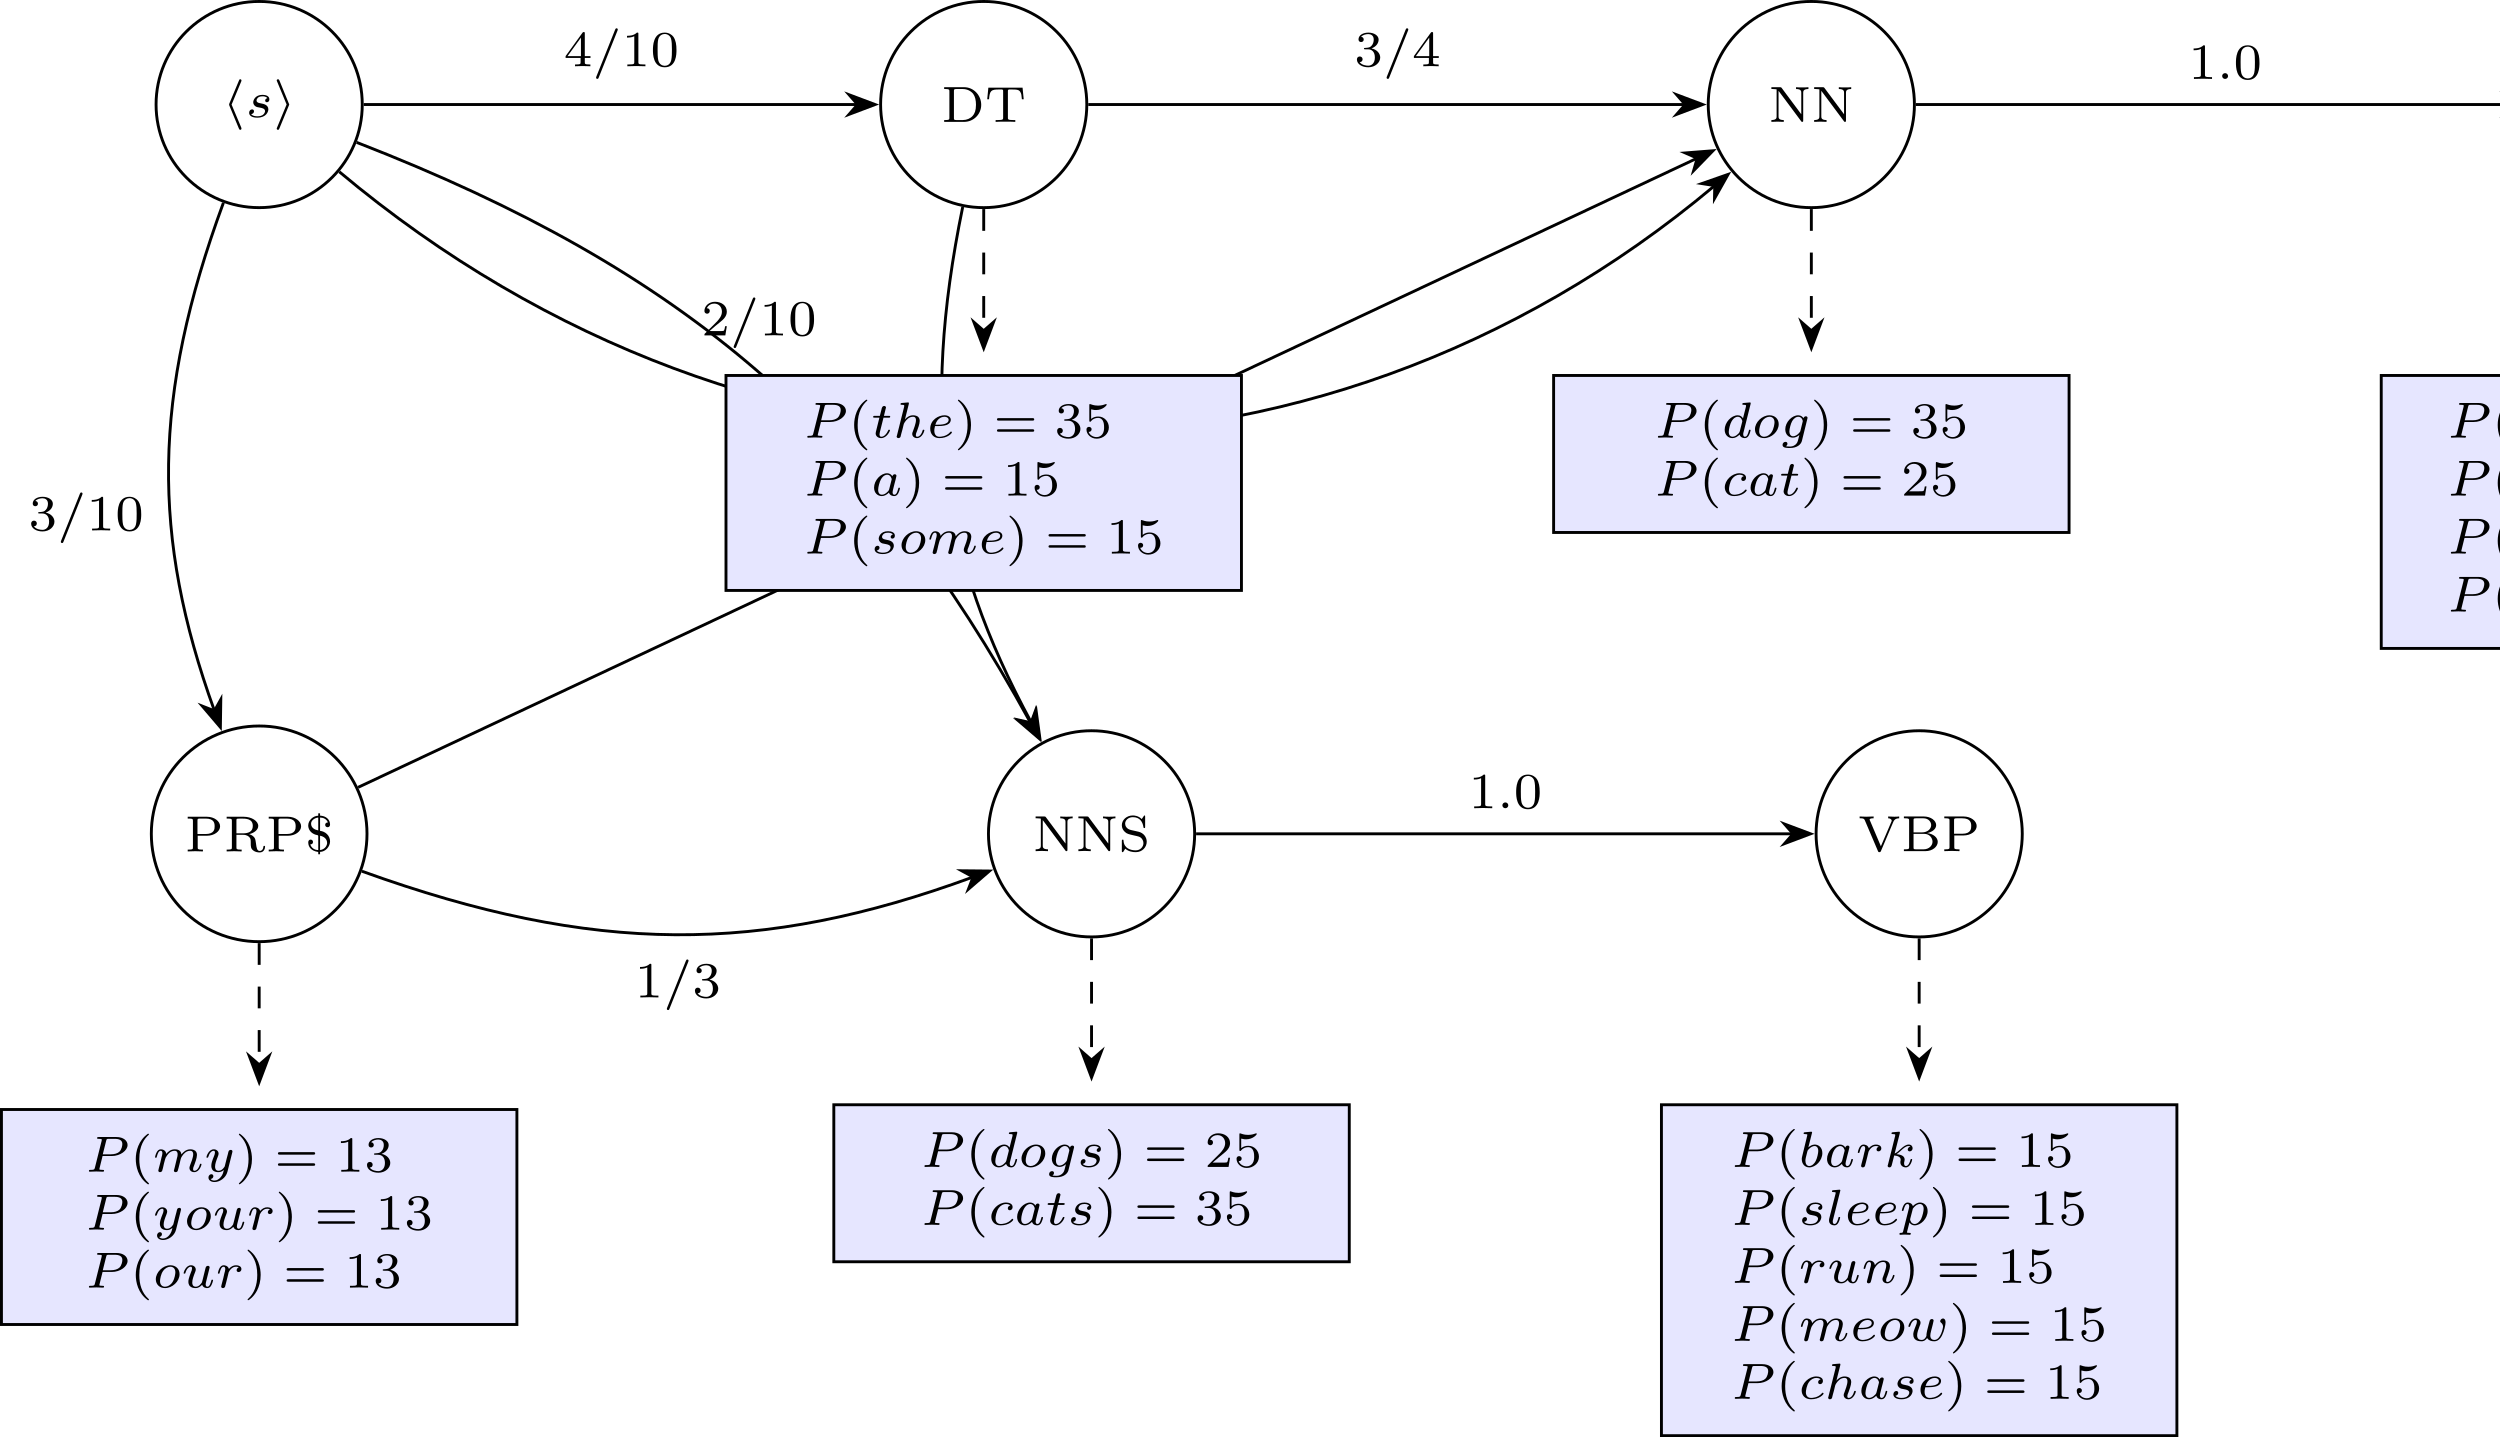 <?xml version="1.0" encoding="UTF-8"?>
<svg xmlns="http://www.w3.org/2000/svg" xmlns:xlink="http://www.w3.org/1999/xlink" width="343.711" height="197.58" viewBox="0 0 343.711 197.58">
<defs>
<g>
<g id="glyph-0-0">
<path d="M 2.641 -4.922 C 2.672 -5.016 2.672 -5.031 2.672 -5.047 C 2.672 -5.156 2.578 -5.219 2.516 -5.219 C 2.391 -5.219 2.359 -5.156 2.328 -5.047 L 1 -1.875 C 0.969 -1.781 0.969 -1.766 0.969 -1.75 C 0.969 -1.719 0.969 -1.703 1 -1.609 L 2.312 1.547 C 2.359 1.656 2.391 1.734 2.516 1.734 C 2.578 1.734 2.672 1.672 2.672 1.562 C 2.672 1.547 2.672 1.531 2.641 1.422 L 1.312 -1.734 Z M 2.641 -4.922 "/>
</g>
<g id="glyph-0-1">
<path d="M 2.203 -1.609 C 2.25 -1.703 2.25 -1.719 2.25 -1.734 C 2.25 -1.781 2.25 -1.781 2.203 -1.875 L 0.906 -5.047 C 0.859 -5.156 0.812 -5.219 0.703 -5.219 C 0.625 -5.219 0.531 -5.156 0.531 -5.047 C 0.531 -5.031 0.531 -5.016 0.578 -4.922 L 1.891 -1.75 L 0.578 1.422 C 0.531 1.531 0.531 1.547 0.531 1.562 C 0.531 1.672 0.625 1.734 0.703 1.734 C 0.828 1.734 0.844 1.656 0.891 1.562 Z M 2.203 -1.609 "/>
</g>
<g id="glyph-1-0">
<path d="M 3 -2.625 C 2.828 -2.578 2.703 -2.438 2.703 -2.297 C 2.703 -2.125 2.844 -2.062 2.938 -2.062 C 3.016 -2.062 3.281 -2.109 3.281 -2.469 C 3.281 -2.922 2.781 -3.078 2.344 -3.078 C 1.266 -3.078 1.062 -2.266 1.062 -2.062 C 1.062 -1.797 1.219 -1.625 1.312 -1.547 C 1.484 -1.406 1.609 -1.375 2.094 -1.297 C 2.25 -1.266 2.688 -1.188 2.688 -0.844 C 2.688 -0.719 2.609 -0.453 2.328 -0.281 C 2.047 -0.125 1.703 -0.125 1.625 -0.125 C 1.344 -0.125 0.953 -0.188 0.781 -0.422 C 1.016 -0.453 1.172 -0.625 1.172 -0.812 C 1.172 -0.984 1.047 -1.078 0.906 -1.078 C 0.703 -1.078 0.5 -0.906 0.5 -0.609 C 0.5 -0.188 0.938 0.062 1.609 0.062 C 2.906 0.062 3.141 -0.812 3.141 -1.078 C 3.141 -1.719 2.438 -1.844 2.172 -1.891 C 2.109 -1.906 1.938 -1.938 1.891 -1.953 C 1.641 -2 1.516 -2.141 1.516 -2.297 C 1.516 -2.453 1.641 -2.641 1.797 -2.75 C 1.984 -2.859 2.219 -2.875 2.344 -2.875 C 2.484 -2.875 2.844 -2.859 3 -2.625 Z M 3 -2.625 "/>
</g>
<g id="glyph-1-1">
<path d="M 2.375 -2.156 L 3.641 -2.156 C 4.812 -2.156 5.812 -2.906 5.812 -3.672 C 5.812 -4.266 5.234 -4.766 4.281 -4.766 L 1.844 -4.766 C 1.703 -4.766 1.625 -4.766 1.625 -4.609 C 1.625 -4.516 1.703 -4.516 1.859 -4.516 C 1.969 -4.516 2 -4.516 2.125 -4.5 C 2.266 -4.484 2.266 -4.469 2.266 -4.391 C 2.266 -4.391 2.266 -4.344 2.25 -4.25 L 1.328 -0.578 C 1.25 -0.297 1.25 -0.25 0.703 -0.25 C 0.578 -0.25 0.5 -0.25 0.5 -0.094 C 0.5 -0.094 0.5 0 0.609 0 C 0.812 0 1.312 -0.031 1.516 -0.031 C 1.625 -0.031 1.875 -0.031 2 -0.016 C 2.125 -0.016 2.312 0 2.438 0 C 2.484 0 2.578 0 2.578 -0.156 C 2.578 -0.25 2.5 -0.25 2.359 -0.25 C 2.359 -0.25 2.219 -0.25 2.094 -0.266 C 1.938 -0.281 1.938 -0.297 1.938 -0.375 C 1.938 -0.375 1.938 -0.422 1.969 -0.516 Z M 2.875 -4.266 C 2.938 -4.484 2.938 -4.516 3.234 -4.516 L 4.047 -4.516 C 4.703 -4.516 5.094 -4.312 5.094 -3.812 C 5.094 -3.609 5.016 -3.047 4.672 -2.734 C 4.422 -2.516 4.016 -2.391 3.516 -2.391 L 2.406 -2.391 Z M 2.875 -4.266 "/>
</g>
<g id="glyph-1-2">
<path d="M 1.719 -2.75 L 2.422 -2.75 C 2.562 -2.75 2.641 -2.75 2.641 -2.906 C 2.641 -3 2.562 -3 2.438 -3 L 1.781 -3 L 2.031 -4.031 C 2.047 -4.062 2.062 -4.109 2.062 -4.125 C 2.062 -4.266 1.953 -4.359 1.812 -4.359 C 1.641 -4.359 1.547 -4.234 1.484 -4.062 C 1.438 -3.875 1.531 -4.219 1.219 -3 L 0.516 -3 C 0.391 -3 0.297 -3 0.297 -2.844 C 0.297 -2.75 0.375 -2.75 0.5 -2.75 L 1.156 -2.75 L 0.75 -1.109 C 0.703 -0.938 0.641 -0.688 0.641 -0.594 C 0.641 -0.188 1 0.062 1.391 0.062 C 2.172 0.062 2.609 -0.906 2.609 -1 C 2.609 -1.094 2.516 -1.094 2.5 -1.094 C 2.406 -1.094 2.406 -1.078 2.344 -0.953 C 2.156 -0.516 1.797 -0.125 1.422 -0.125 C 1.266 -0.125 1.172 -0.219 1.172 -0.469 C 1.172 -0.531 1.203 -0.688 1.219 -0.75 Z M 1.719 -2.75 "/>
</g>
<g id="glyph-1-3">
<path d="M 2.188 -4.625 C 2.188 -4.641 2.203 -4.734 2.203 -4.734 C 2.203 -4.781 2.188 -4.844 2.094 -4.844 C 1.953 -4.844 1.375 -4.781 1.203 -4.766 C 1.156 -4.766 1.047 -4.75 1.047 -4.609 C 1.047 -4.516 1.156 -4.516 1.234 -4.516 C 1.562 -4.516 1.562 -4.453 1.562 -4.406 C 1.562 -4.359 1.547 -4.312 1.547 -4.25 L 0.562 -0.312 C 0.516 -0.188 0.516 -0.172 0.516 -0.156 C 0.516 -0.047 0.609 0.062 0.766 0.062 C 0.844 0.062 0.969 0.031 1.047 -0.109 C 1.062 -0.156 1.125 -0.406 1.156 -0.547 L 1.328 -1.172 C 1.344 -1.281 1.422 -1.547 1.438 -1.641 C 1.5 -1.906 1.5 -1.922 1.641 -2.141 C 1.875 -2.484 2.219 -2.875 2.766 -2.875 C 3.156 -2.875 3.172 -2.562 3.172 -2.391 C 3.172 -1.969 2.875 -1.203 2.766 -0.906 C 2.688 -0.703 2.656 -0.641 2.656 -0.531 C 2.656 -0.156 2.969 0.062 3.312 0.062 C 4.016 0.062 4.328 -0.891 4.328 -1 C 4.328 -1.094 4.234 -1.094 4.203 -1.094 C 4.109 -1.094 4.109 -1.047 4.078 -0.969 C 3.922 -0.406 3.609 -0.125 3.344 -0.125 C 3.188 -0.125 3.156 -0.219 3.156 -0.375 C 3.156 -0.531 3.203 -0.625 3.328 -0.938 C 3.406 -1.156 3.688 -1.891 3.688 -2.281 C 3.688 -2.391 3.688 -2.688 3.438 -2.891 C 3.312 -2.969 3.109 -3.078 2.781 -3.078 C 2.281 -3.078 1.906 -2.797 1.656 -2.5 Z M 2.188 -4.625 "/>
</g>
<g id="glyph-1-4">
<path d="M 1.562 -1.594 C 1.75 -1.594 2.312 -1.609 2.688 -1.734 C 3.203 -1.922 3.297 -2.25 3.297 -2.453 C 3.297 -2.844 2.906 -3.078 2.438 -3.078 C 1.594 -3.078 0.469 -2.438 0.469 -1.234 C 0.469 -0.531 0.906 0.062 1.719 0.062 C 2.906 0.062 3.453 -0.625 3.453 -0.719 C 3.453 -0.766 3.391 -0.844 3.328 -0.844 C 3.297 -0.844 3.281 -0.828 3.219 -0.766 C 2.672 -0.125 1.859 -0.125 1.734 -0.125 C 1.312 -0.125 1.031 -0.406 1.031 -0.969 C 1.031 -1.062 1.031 -1.203 1.125 -1.594 Z M 1.172 -1.781 C 1.469 -2.797 2.234 -2.875 2.438 -2.875 C 2.734 -2.875 3 -2.719 3 -2.453 C 3 -1.781 1.812 -1.781 1.516 -1.781 Z M 1.172 -1.781 "/>
</g>
<g id="glyph-1-5">
<path d="M 2.938 -2.656 C 2.797 -2.891 2.562 -3.078 2.219 -3.078 C 1.328 -3.078 0.422 -2.094 0.422 -1.094 C 0.422 -0.406 0.875 0.062 1.484 0.062 C 1.859 0.062 2.188 -0.141 2.469 -0.422 C 2.594 0 3 0.062 3.188 0.062 C 3.438 0.062 3.609 -0.078 3.734 -0.297 C 3.891 -0.578 3.984 -0.969 3.984 -1 C 3.984 -1.094 3.891 -1.094 3.875 -1.094 C 3.766 -1.094 3.766 -1.062 3.719 -0.875 C 3.625 -0.531 3.5 -0.125 3.203 -0.125 C 3.031 -0.125 2.969 -0.281 2.969 -0.469 C 2.969 -0.578 3.031 -0.844 3.078 -1.016 C 3.125 -1.203 3.203 -1.484 3.234 -1.641 L 3.375 -2.172 C 3.422 -2.359 3.5 -2.688 3.5 -2.719 C 3.5 -2.875 3.375 -2.938 3.266 -2.938 C 3.141 -2.938 2.984 -2.859 2.938 -2.656 Z M 2.5 -0.875 C 2.453 -0.672 2.297 -0.531 2.141 -0.406 C 2.078 -0.344 1.797 -0.125 1.5 -0.125 C 1.234 -0.125 0.984 -0.312 0.984 -0.797 C 0.984 -1.172 1.188 -1.938 1.359 -2.219 C 1.672 -2.781 2.031 -2.875 2.219 -2.875 C 2.703 -2.875 2.844 -2.344 2.844 -2.266 C 2.844 -2.25 2.828 -2.188 2.828 -2.172 Z M 2.5 -0.875 "/>
</g>
<g id="glyph-1-6">
<path d="M 3.703 -1.859 C 3.703 -2.625 3.125 -3.078 2.438 -3.078 C 1.406 -3.078 0.438 -2.109 0.438 -1.156 C 0.438 -0.453 0.938 0.062 1.703 0.062 C 2.703 0.062 3.703 -0.844 3.703 -1.859 Z M 1.703 -0.125 C 1.359 -0.125 1.016 -0.344 1.016 -0.906 C 1.016 -1.188 1.141 -1.875 1.422 -2.266 C 1.719 -2.703 2.125 -2.875 2.438 -2.875 C 2.812 -2.875 3.125 -2.625 3.125 -2.109 C 3.125 -1.938 3.047 -1.25 2.734 -0.766 C 2.469 -0.344 2.062 -0.125 1.703 -0.125 Z M 1.703 -0.125 "/>
</g>
<g id="glyph-1-7">
<path d="M 3.031 -0.562 C 2.984 -0.422 2.922 -0.188 2.922 -0.156 C 2.922 0 3.047 0.062 3.156 0.062 C 3.297 0.062 3.406 -0.016 3.438 -0.078 C 3.469 -0.141 3.531 -0.375 3.562 -0.516 C 3.594 -0.641 3.672 -0.969 3.719 -1.141 C 3.75 -1.297 3.797 -1.453 3.828 -1.609 C 3.906 -1.906 3.906 -1.922 4.047 -2.141 C 4.266 -2.484 4.625 -2.875 5.156 -2.875 C 5.547 -2.875 5.578 -2.562 5.578 -2.391 C 5.578 -1.969 5.281 -1.203 5.156 -0.906 C 5.094 -0.703 5.062 -0.641 5.062 -0.531 C 5.062 -0.156 5.359 0.062 5.719 0.062 C 6.422 0.062 6.719 -0.891 6.719 -1 C 6.719 -1.094 6.641 -1.094 6.609 -1.094 C 6.516 -1.094 6.516 -1.047 6.484 -0.969 C 6.328 -0.406 6.016 -0.125 5.75 -0.125 C 5.594 -0.125 5.562 -0.219 5.562 -0.375 C 5.562 -0.531 5.609 -0.625 5.734 -0.938 C 5.812 -1.156 6.094 -1.891 6.094 -2.281 C 6.094 -2.391 6.094 -2.688 5.844 -2.891 C 5.719 -2.969 5.516 -3.078 5.188 -3.078 C 4.562 -3.078 4.188 -2.656 3.953 -2.375 C 3.906 -2.969 3.406 -3.078 3.047 -3.078 C 2.469 -3.078 2.078 -2.719 1.875 -2.438 C 1.828 -2.922 1.422 -3.078 1.125 -3.078 C 0.828 -3.078 0.672 -2.859 0.578 -2.703 C 0.422 -2.438 0.328 -2.047 0.328 -2 C 0.328 -1.922 0.422 -1.922 0.453 -1.922 C 0.547 -1.922 0.547 -1.938 0.594 -2.125 C 0.703 -2.531 0.844 -2.875 1.109 -2.875 C 1.297 -2.875 1.344 -2.719 1.344 -2.531 C 1.344 -2.406 1.281 -2.141 1.219 -1.953 C 1.172 -1.766 1.109 -1.484 1.078 -1.328 L 0.844 -0.438 C 0.828 -0.344 0.781 -0.172 0.781 -0.156 C 0.781 0 0.906 0.062 1.016 0.062 C 1.141 0.062 1.25 -0.016 1.297 -0.078 C 1.328 -0.141 1.375 -0.375 1.422 -0.516 C 1.453 -0.641 1.531 -0.969 1.562 -1.141 C 1.609 -1.297 1.656 -1.453 1.688 -1.609 C 1.766 -1.891 1.781 -1.953 1.984 -2.234 C 2.172 -2.516 2.5 -2.875 3.031 -2.875 C 3.422 -2.875 3.438 -2.516 3.438 -2.391 C 3.438 -2.219 3.422 -2.125 3.312 -1.734 Z M 3.031 -0.562 "/>
</g>
<g id="glyph-1-8">
<path d="M 3.875 -2.625 C 3.906 -2.719 3.906 -2.734 3.906 -2.781 C 3.906 -2.922 3.797 -3 3.672 -3 C 3.594 -3 3.469 -2.969 3.391 -2.844 C 3.359 -2.797 3.312 -2.578 3.281 -2.438 L 3.125 -1.859 C 3.094 -1.688 2.875 -0.812 2.844 -0.734 C 2.844 -0.734 2.531 -0.125 2 -0.125 C 1.516 -0.125 1.516 -0.578 1.516 -0.703 C 1.516 -1.078 1.672 -1.516 1.891 -2.062 C 1.969 -2.281 2 -2.359 2 -2.484 C 2 -2.812 1.719 -3.078 1.344 -3.078 C 0.641 -3.078 0.328 -2.125 0.328 -2 C 0.328 -1.922 0.422 -1.922 0.453 -1.922 C 0.547 -1.922 0.547 -1.953 0.578 -2.031 C 0.75 -2.609 1.047 -2.875 1.328 -2.875 C 1.438 -2.875 1.5 -2.797 1.5 -2.641 C 1.5 -2.469 1.438 -2.328 1.406 -2.234 C 1.062 -1.375 1 -1.125 1 -0.812 C 1 -0.703 1 -0.375 1.266 -0.141 C 1.484 0.031 1.781 0.062 1.969 0.062 C 2.25 0.062 2.5 -0.031 2.719 -0.25 C 2.641 0.141 2.562 0.438 2.266 0.781 C 2.078 1 1.797 1.219 1.422 1.219 C 1.375 1.219 1.047 1.219 0.906 1 C 1.281 0.953 1.281 0.625 1.281 0.609 C 1.281 0.391 1.078 0.344 1.016 0.344 C 0.844 0.344 0.609 0.484 0.609 0.812 C 0.609 1.156 0.938 1.422 1.438 1.422 C 2.141 1.422 3 0.875 3.219 0 Z M 3.875 -2.625 "/>
</g>
<g id="glyph-1-9">
<path d="M 2.953 -1.125 C 2.906 -0.984 2.844 -0.719 2.844 -0.719 C 2.703 -0.5 2.422 -0.125 2 -0.125 C 1.516 -0.125 1.516 -0.578 1.516 -0.703 C 1.516 -1.109 1.703 -1.609 1.906 -2.125 C 1.953 -2.266 2 -2.359 2 -2.469 C 2 -2.844 1.688 -3.078 1.344 -3.078 C 0.641 -3.078 0.328 -2.125 0.328 -2 C 0.328 -1.922 0.422 -1.922 0.453 -1.922 C 0.547 -1.922 0.547 -1.953 0.578 -2.031 C 0.734 -2.594 1.047 -2.875 1.312 -2.875 C 1.438 -2.875 1.484 -2.797 1.484 -2.641 C 1.484 -2.469 1.438 -2.328 1.359 -2.172 C 0.984 -1.203 0.984 -1 0.984 -0.812 C 0.984 -0.703 0.984 -0.375 1.25 -0.156 C 1.453 0.016 1.719 0.062 1.969 0.062 C 2.406 0.062 2.641 -0.172 2.875 -0.391 C 3.031 0.062 3.484 0.062 3.578 0.062 C 3.812 0.062 4 -0.062 4.125 -0.297 C 4.281 -0.578 4.375 -0.969 4.375 -1 C 4.375 -1.094 4.281 -1.094 4.266 -1.094 C 4.156 -1.094 4.156 -1.062 4.109 -0.875 C 4.016 -0.547 3.891 -0.125 3.594 -0.125 C 3.422 -0.125 3.359 -0.281 3.359 -0.469 C 3.359 -0.578 3.422 -0.844 3.469 -1.016 C 3.516 -1.203 3.594 -1.484 3.625 -1.641 L 3.781 -2.266 C 3.828 -2.438 3.906 -2.75 3.906 -2.781 C 3.906 -2.922 3.797 -3 3.672 -3 C 3.422 -3 3.359 -2.797 3.312 -2.578 Z M 2.953 -1.125 "/>
</g>
<g id="glyph-1-10">
<path d="M 1.641 -1.406 C 1.641 -1.453 1.812 -2.078 1.812 -2.109 C 1.828 -2.172 2.031 -2.516 2.266 -2.688 C 2.328 -2.734 2.516 -2.875 2.828 -2.875 C 2.891 -2.875 3.062 -2.875 3.203 -2.781 C 2.984 -2.719 2.906 -2.516 2.906 -2.391 C 2.906 -2.25 3.016 -2.141 3.172 -2.141 C 3.344 -2.141 3.562 -2.266 3.562 -2.562 C 3.562 -2.922 3.188 -3.078 2.828 -3.078 C 2.469 -3.078 2.156 -2.922 1.844 -2.578 C 1.719 -3 1.297 -3.078 1.125 -3.078 C 0.875 -3.078 0.703 -2.906 0.578 -2.719 C 0.422 -2.453 0.328 -2.047 0.328 -2 C 0.328 -1.922 0.422 -1.922 0.453 -1.922 C 0.547 -1.922 0.547 -1.938 0.594 -2.125 C 0.703 -2.547 0.844 -2.875 1.109 -2.875 C 1.297 -2.875 1.344 -2.719 1.344 -2.531 C 1.344 -2.406 1.281 -2.141 1.219 -1.953 C 1.172 -1.766 1.109 -1.484 1.078 -1.328 L 0.844 -0.438 C 0.828 -0.344 0.781 -0.172 0.781 -0.156 C 0.781 0 0.906 0.062 1.016 0.062 C 1.125 0.062 1.266 0 1.312 -0.125 C 1.328 -0.172 1.406 -0.484 1.453 -0.656 Z M 1.641 -1.406 "/>
</g>
<g id="glyph-1-11">
<path d="M 3.984 -4.625 C 3.984 -4.641 4 -4.734 4 -4.734 C 4 -4.781 3.984 -4.844 3.891 -4.844 C 3.75 -4.844 3.172 -4.781 3 -4.766 C 2.953 -4.766 2.844 -4.75 2.844 -4.609 C 2.844 -4.516 2.953 -4.516 3.031 -4.516 C 3.359 -4.516 3.359 -4.453 3.359 -4.406 C 3.359 -4.359 3.359 -4.312 3.344 -4.25 L 2.938 -2.656 C 2.797 -2.891 2.562 -3.078 2.219 -3.078 C 1.328 -3.078 0.422 -2.094 0.422 -1.094 C 0.422 -0.406 0.875 0.062 1.484 0.062 C 1.859 0.062 2.188 -0.141 2.469 -0.422 C 2.594 0 3 0.062 3.188 0.062 C 3.438 0.062 3.609 -0.078 3.734 -0.297 C 3.891 -0.578 3.984 -0.969 3.984 -1 C 3.984 -1.094 3.891 -1.094 3.875 -1.094 C 3.766 -1.094 3.766 -1.062 3.719 -0.875 C 3.625 -0.531 3.5 -0.125 3.203 -0.125 C 3.031 -0.125 2.969 -0.281 2.969 -0.469 C 2.969 -0.594 2.984 -0.656 3.016 -0.75 Z M 2.5 -0.875 C 2.453 -0.672 2.297 -0.531 2.141 -0.406 C 2.078 -0.344 1.797 -0.125 1.5 -0.125 C 1.234 -0.125 0.984 -0.312 0.984 -0.797 C 0.984 -1.172 1.188 -1.938 1.359 -2.219 C 1.672 -2.781 2.031 -2.875 2.219 -2.875 C 2.703 -2.875 2.844 -2.344 2.844 -2.266 C 2.844 -2.25 2.828 -2.188 2.828 -2.172 Z M 2.5 -0.875 "/>
</g>
<g id="glyph-1-12">
<path d="M 3.703 -2.578 C 3.734 -2.672 3.734 -2.703 3.734 -2.719 C 3.734 -2.875 3.609 -2.938 3.5 -2.938 C 3.344 -2.938 3.203 -2.812 3.172 -2.672 C 3.062 -2.859 2.828 -3.078 2.453 -3.078 C 1.594 -3.078 0.672 -2.141 0.672 -1.141 C 0.672 -0.422 1.156 0 1.734 0 C 2.062 0 2.359 -0.156 2.609 -0.375 L 2.453 0.25 C 2.375 0.547 2.328 0.734 2.062 0.969 C 1.75 1.219 1.453 1.219 1.281 1.219 C 0.969 1.219 0.875 1.203 0.75 1.172 C 0.922 1.094 0.969 0.922 0.969 0.828 C 0.969 0.656 0.844 0.578 0.703 0.578 C 0.5 0.578 0.297 0.734 0.297 1 C 0.297 1.422 0.906 1.422 1.297 1.422 C 2.391 1.422 2.844 0.859 2.953 0.469 Z M 2.75 -0.922 C 2.719 -0.828 2.719 -0.812 2.594 -0.672 C 2.359 -0.375 2.016 -0.188 1.75 -0.188 C 1.406 -0.188 1.234 -0.5 1.234 -0.859 C 1.234 -1.156 1.422 -1.938 1.609 -2.25 C 1.891 -2.734 2.219 -2.875 2.453 -2.875 C 2.953 -2.875 3.078 -2.359 3.078 -2.281 C 3.078 -2.266 3.078 -2.266 3.062 -2.188 Z M 2.75 -0.922 "/>
</g>
<g id="glyph-1-13">
<path d="M 3.047 -2.672 C 2.797 -2.625 2.703 -2.438 2.703 -2.281 C 2.703 -2.094 2.844 -2.016 2.969 -2.016 C 3.125 -2.016 3.359 -2.125 3.359 -2.469 C 3.359 -2.938 2.828 -3.078 2.453 -3.078 C 1.406 -3.078 0.438 -2.109 0.438 -1.141 C 0.438 -0.547 0.844 0.062 1.719 0.062 C 2.906 0.062 3.453 -0.625 3.453 -0.719 C 3.453 -0.766 3.391 -0.844 3.328 -0.844 C 3.297 -0.844 3.281 -0.828 3.219 -0.766 C 2.672 -0.125 1.859 -0.125 1.734 -0.125 C 1.234 -0.125 1.016 -0.469 1.016 -0.906 C 1.016 -1.094 1.109 -1.859 1.469 -2.344 C 1.734 -2.688 2.094 -2.875 2.453 -2.875 C 2.547 -2.875 2.875 -2.859 3.047 -2.672 Z M 3.047 -2.672 "/>
</g>
<g id="glyph-1-14">
<path d="M 1.844 -4.625 C 1.844 -4.641 1.875 -4.734 1.875 -4.734 C 1.875 -4.781 1.844 -4.844 1.75 -4.844 C 1.609 -4.844 1.031 -4.781 0.859 -4.766 C 0.812 -4.766 0.703 -4.75 0.703 -4.609 C 0.703 -4.516 0.812 -4.516 0.891 -4.516 C 1.219 -4.516 1.219 -4.453 1.219 -4.406 C 1.219 -4.359 1.156 -4.078 1.109 -3.922 L 0.953 -3.281 C 0.891 -3.031 0.516 -1.516 0.5 -1.422 C 0.453 -1.25 0.453 -1.156 0.453 -1.078 C 0.453 -0.375 0.906 0.062 1.484 0.062 C 2.359 0.062 3.281 -0.875 3.281 -1.906 C 3.281 -2.719 2.719 -3.078 2.234 -3.078 C 1.875 -3.078 1.562 -2.875 1.359 -2.688 Z M 1.484 -0.125 C 1.156 -0.125 0.953 -0.422 0.953 -0.844 C 0.953 -1.094 1.016 -1.328 1.219 -2.125 C 1.25 -2.25 1.25 -2.266 1.391 -2.422 C 1.656 -2.719 1.969 -2.875 2.219 -2.875 C 2.484 -2.875 2.719 -2.672 2.719 -2.203 C 2.719 -1.922 2.578 -1.203 2.359 -0.797 C 2.188 -0.453 1.844 -0.125 1.484 -0.125 Z M 1.484 -0.125 "/>
</g>
<g id="glyph-1-15">
<path d="M 2.188 -4.625 C 2.188 -4.641 2.203 -4.734 2.203 -4.734 C 2.203 -4.781 2.188 -4.844 2.094 -4.844 C 1.953 -4.844 1.375 -4.781 1.203 -4.766 C 1.156 -4.766 1.047 -4.75 1.047 -4.609 C 1.047 -4.516 1.156 -4.516 1.234 -4.516 C 1.562 -4.516 1.562 -4.453 1.562 -4.406 C 1.562 -4.359 1.547 -4.312 1.547 -4.25 L 0.562 -0.312 C 0.516 -0.188 0.516 -0.172 0.516 -0.156 C 0.516 -0.047 0.609 0.062 0.766 0.062 C 0.953 0.062 1.031 -0.062 1.078 -0.219 C 1.094 -0.25 1.391 -1.484 1.422 -1.578 C 1.922 -1.531 2.312 -1.359 2.312 -1 C 2.312 -0.969 2.312 -0.938 2.297 -0.859 C 2.266 -0.766 2.266 -0.719 2.266 -0.641 C 2.266 -0.156 2.672 0.062 3.016 0.062 C 3.688 0.062 3.891 -0.984 3.891 -1 C 3.891 -1.094 3.812 -1.094 3.781 -1.094 C 3.688 -1.094 3.672 -1.047 3.641 -0.922 C 3.562 -0.625 3.375 -0.125 3.031 -0.125 C 2.844 -0.125 2.781 -0.297 2.781 -0.484 C 2.781 -0.609 2.781 -0.625 2.828 -0.797 C 2.844 -0.828 2.859 -0.938 2.859 -1.016 C 2.859 -1.641 2.031 -1.734 1.734 -1.75 C 1.938 -1.875 2.188 -2.109 2.312 -2.219 C 2.672 -2.547 3.016 -2.875 3.406 -2.875 C 3.484 -2.875 3.578 -2.859 3.641 -2.781 C 3.344 -2.734 3.281 -2.5 3.281 -2.391 C 3.281 -2.25 3.391 -2.141 3.547 -2.141 C 3.75 -2.141 3.953 -2.297 3.953 -2.578 C 3.953 -2.812 3.781 -3.078 3.422 -3.078 C 3.016 -3.078 2.656 -2.781 2.297 -2.453 C 2 -2.188 1.781 -1.969 1.484 -1.844 Z M 2.188 -4.625 "/>
</g>
<g id="glyph-1-16">
<path d="M 1.969 -4.625 C 1.969 -4.641 2 -4.734 2 -4.734 C 2 -4.781 1.969 -4.844 1.875 -4.844 C 1.734 -4.844 1.156 -4.781 0.984 -4.766 C 0.938 -4.766 0.844 -4.75 0.844 -4.609 C 0.844 -4.516 0.938 -4.516 1.016 -4.516 C 1.359 -4.516 1.359 -4.453 1.359 -4.406 C 1.359 -4.359 1.344 -4.312 1.328 -4.25 L 0.453 -0.812 C 0.438 -0.734 0.438 -0.656 0.438 -0.594 C 0.438 -0.141 0.828 0.062 1.156 0.062 C 1.328 0.062 1.547 0.016 1.719 -0.297 C 1.875 -0.562 1.969 -0.969 1.969 -1 C 1.969 -1.094 1.875 -1.094 1.859 -1.094 C 1.75 -1.094 1.734 -1.047 1.719 -0.922 C 1.625 -0.578 1.484 -0.125 1.188 -0.125 C 1 -0.125 0.953 -0.297 0.953 -0.469 C 0.953 -0.547 0.969 -0.672 1 -0.75 Z M 1.969 -4.625 "/>
</g>
<g id="glyph-1-17">
<path d="M 0.516 0.844 C 0.469 1.047 0.453 1.094 0.188 1.094 C 0.094 1.094 0 1.094 0 1.25 C 0 1.328 0.062 1.359 0.094 1.359 C 0.266 1.359 0.5 1.328 0.688 1.328 C 0.922 1.328 1.188 1.359 1.422 1.359 C 1.484 1.359 1.562 1.328 1.562 1.203 C 1.562 1.094 1.469 1.094 1.375 1.094 C 1.219 1.094 1.031 1.094 1.031 1.016 C 1.031 0.984 1.094 0.797 1.109 0.703 C 1.203 0.328 1.297 -0.047 1.375 -0.344 C 1.453 -0.203 1.672 0.062 2.094 0.062 C 2.938 0.062 3.875 -0.875 3.875 -1.906 C 3.875 -2.719 3.312 -3.078 2.844 -3.078 C 2.406 -3.078 2.031 -2.781 1.844 -2.578 C 1.734 -2.984 1.344 -3.078 1.125 -3.078 C 0.859 -3.078 0.688 -2.891 0.578 -2.703 C 0.438 -2.469 0.328 -2.047 0.328 -2 C 0.328 -1.922 0.422 -1.922 0.453 -1.922 C 0.547 -1.922 0.547 -1.938 0.594 -2.125 C 0.703 -2.531 0.844 -2.875 1.109 -2.875 C 1.297 -2.875 1.344 -2.719 1.344 -2.531 C 1.344 -2.453 1.328 -2.375 1.312 -2.328 Z M 1.844 -2.234 C 2.25 -2.781 2.594 -2.875 2.812 -2.875 C 3.094 -2.875 3.328 -2.672 3.328 -2.203 C 3.328 -1.922 3.172 -1.203 2.969 -0.797 C 2.781 -0.453 2.453 -0.125 2.094 -0.125 C 1.594 -0.125 1.469 -0.656 1.469 -0.734 C 1.469 -0.766 1.484 -0.812 1.484 -0.844 Z M 1.844 -2.234 "/>
</g>
<g id="glyph-1-18">
<path d="M 0.844 -0.438 C 0.828 -0.344 0.781 -0.172 0.781 -0.156 C 0.781 0 0.906 0.062 1.016 0.062 C 1.141 0.062 1.25 -0.016 1.297 -0.078 C 1.328 -0.141 1.375 -0.375 1.422 -0.516 C 1.453 -0.641 1.531 -0.969 1.562 -1.141 C 1.609 -1.297 1.656 -1.453 1.688 -1.609 C 1.766 -1.891 1.781 -1.953 1.984 -2.234 C 2.172 -2.516 2.5 -2.875 3.031 -2.875 C 3.422 -2.875 3.438 -2.516 3.438 -2.391 C 3.438 -1.969 3.141 -1.203 3.031 -0.906 C 2.953 -0.703 2.922 -0.641 2.922 -0.531 C 2.922 -0.156 3.219 0.062 3.578 0.062 C 4.281 0.062 4.578 -0.891 4.578 -1 C 4.578 -1.094 4.5 -1.094 4.469 -1.094 C 4.375 -1.094 4.375 -1.047 4.344 -0.969 C 4.188 -0.406 3.875 -0.125 3.609 -0.125 C 3.453 -0.125 3.422 -0.219 3.422 -0.375 C 3.422 -0.531 3.469 -0.625 3.594 -0.938 C 3.672 -1.156 3.953 -1.891 3.953 -2.281 C 3.953 -2.953 3.422 -3.078 3.047 -3.078 C 2.469 -3.078 2.078 -2.719 1.875 -2.438 C 1.828 -2.922 1.422 -3.078 1.125 -3.078 C 0.828 -3.078 0.672 -2.859 0.578 -2.703 C 0.422 -2.438 0.328 -2.047 0.328 -2 C 0.328 -1.922 0.422 -1.922 0.453 -1.922 C 0.547 -1.922 0.547 -1.938 0.594 -2.125 C 0.703 -2.531 0.844 -2.875 1.109 -2.875 C 1.297 -2.875 1.344 -2.719 1.344 -2.531 C 1.344 -2.406 1.281 -2.141 1.219 -1.953 C 1.172 -1.766 1.109 -1.484 1.078 -1.328 Z M 0.844 -0.438 "/>
</g>
<g id="glyph-1-19">
<path d="M 3.672 -2.219 C 3.719 -2.406 3.797 -2.75 3.797 -2.781 C 3.797 -2.922 3.688 -3 3.562 -3 C 3.438 -3 3.312 -2.922 3.266 -2.797 C 3.25 -2.75 3.172 -2.453 3.125 -2.281 C 3.031 -1.875 3.031 -1.875 2.922 -1.484 C 2.844 -1.094 2.828 -1.031 2.812 -0.844 C 2.844 -0.703 2.781 -0.562 2.625 -0.359 C 2.531 -0.25 2.391 -0.125 2.156 -0.125 C 1.875 -0.125 1.531 -0.219 1.531 -0.766 C 1.531 -1.125 1.719 -1.641 1.859 -2 C 1.984 -2.297 2 -2.359 2 -2.484 C 2 -2.812 1.719 -3.078 1.344 -3.078 C 0.641 -3.078 0.328 -2.125 0.328 -2 C 0.328 -1.922 0.422 -1.922 0.453 -1.922 C 0.547 -1.922 0.547 -1.953 0.578 -2.031 C 0.75 -2.609 1.047 -2.875 1.328 -2.875 C 1.438 -2.875 1.5 -2.797 1.5 -2.641 C 1.5 -2.469 1.438 -2.328 1.406 -2.234 C 1 -1.219 1 -1.078 1 -0.859 C 1 -0.031 1.75 0.062 2.125 0.062 C 2.266 0.062 2.594 0.062 2.906 -0.391 C 3.078 -0.078 3.453 0.062 3.875 0.062 C 4.5 0.062 4.812 -0.469 4.953 -0.75 C 5.25 -1.344 5.438 -2.203 5.438 -2.531 C 5.438 -3.047 5.141 -3.078 5.094 -3.078 C 4.906 -3.078 4.703 -2.891 4.703 -2.703 C 4.703 -2.594 4.781 -2.531 4.828 -2.5 C 5 -2.359 5.094 -2.156 5.094 -1.938 C 5.094 -1.844 4.797 -0.125 3.906 -0.125 C 3.344 -0.125 3.344 -0.625 3.344 -0.75 C 3.344 -0.938 3.375 -1.047 3.469 -1.438 Z M 3.672 -2.219 "/>
</g>
<g id="glyph-2-0">
<path d="M 0.406 -4.766 L 0.406 -4.516 L 0.578 -4.516 C 1.109 -4.516 1.125 -4.438 1.125 -4.188 L 1.125 -0.562 C 1.125 -0.328 1.109 -0.25 0.578 -0.25 L 0.406 -0.25 L 0.406 0 L 3.156 0 C 4.438 0 5.5 -1.031 5.5 -2.344 C 5.5 -3.672 4.453 -4.766 3.156 -4.766 Z M 2.094 -0.25 C 1.766 -0.25 1.75 -0.312 1.75 -0.516 L 1.75 -4.234 C 1.75 -4.453 1.766 -4.516 2.094 -4.516 L 2.953 -4.516 C 3.547 -4.516 4.062 -4.266 4.391 -3.859 C 4.672 -3.484 4.781 -2.953 4.781 -2.344 C 4.781 -1.531 4.578 -1.109 4.328 -0.828 C 4.016 -0.469 3.516 -0.25 2.969 -0.25 Z M 2.094 -0.25 "/>
</g>
<g id="glyph-2-1">
<path d="M 5.188 -4.703 L 0.484 -4.703 L 0.328 -3.109 L 0.578 -3.109 C 0.672 -4.312 0.875 -4.453 1.938 -4.453 C 2.078 -4.453 2.281 -4.453 2.359 -4.453 C 2.516 -4.422 2.516 -4.344 2.516 -4.188 L 2.516 -0.578 C 2.516 -0.344 2.516 -0.25 1.781 -0.25 L 1.484 -0.25 L 1.484 0 C 1.828 -0.031 2.484 -0.031 2.844 -0.031 C 3.203 -0.031 3.844 -0.031 4.188 0 L 4.188 -0.25 L 3.891 -0.25 C 3.172 -0.25 3.172 -0.344 3.172 -0.578 L 3.172 -4.188 C 3.172 -4.344 3.172 -4.422 3.328 -4.453 C 3.391 -4.453 3.594 -4.453 3.734 -4.453 C 4.125 -4.453 4.422 -4.453 4.672 -4.328 C 4.984 -4.125 5.031 -3.688 5.031 -3.656 L 5.094 -3.109 L 5.344 -3.109 Z M 5.188 -4.703 "/>
</g>
<g id="glyph-2-2">
<path d="M 1.812 -4.656 C 1.734 -4.75 1.734 -4.766 1.594 -4.766 L 0.391 -4.766 L 0.391 -4.516 L 0.594 -4.516 C 0.906 -4.516 1.078 -4.469 1.109 -4.469 L 1.109 -0.75 C 1.109 -0.562 1.109 -0.25 0.391 -0.25 L 0.391 0 C 0.672 -0.016 0.953 -0.031 1.234 -0.031 C 1.531 -0.031 1.812 -0.016 2.094 0 L 2.094 -0.25 C 1.375 -0.25 1.375 -0.562 1.375 -0.75 L 1.375 -4.266 L 4.469 -0.109 C 4.531 0 4.547 0 4.625 0 C 4.766 0 4.766 -0.062 4.766 -0.188 L 4.766 -4 C 4.766 -4.188 4.766 -4.516 5.484 -4.516 L 5.484 -4.766 C 5.188 -4.734 4.906 -4.734 4.625 -4.734 C 4.344 -4.734 4.062 -4.734 3.781 -4.766 L 3.781 -4.516 C 4.5 -4.516 4.5 -4.188 4.5 -4 L 4.5 -1.047 Z M 1.812 -4.656 "/>
</g>
<g id="glyph-2-3">
<path d="M 1.781 -2.156 L 3.047 -2.156 C 4.062 -2.156 4.859 -2.75 4.859 -3.453 C 4.859 -4.141 4.078 -4.766 3.047 -4.766 L 0.406 -4.766 L 0.406 -4.516 L 0.578 -4.516 C 1.109 -4.516 1.125 -4.438 1.125 -4.188 L 1.125 -0.562 C 1.125 -0.328 1.109 -0.25 0.578 -0.25 L 0.406 -0.25 L 0.406 0 C 0.75 -0.016 1.203 -0.031 1.453 -0.031 C 1.703 -0.031 2.156 -0.016 2.5 0 L 2.5 -0.25 L 2.328 -0.25 C 1.797 -0.25 1.781 -0.328 1.781 -0.562 Z M 2.875 -4.516 C 4.047 -4.516 4.109 -3.859 4.109 -3.453 C 4.109 -3.141 4.109 -2.391 2.875 -2.391 L 1.75 -2.391 L 1.75 -4.234 C 1.75 -4.453 1.766 -4.516 2.094 -4.516 Z M 2.875 -4.516 "/>
</g>
<g id="glyph-2-4">
<path d="M 3.5 -2.375 C 4.125 -2.516 4.75 -2.938 4.75 -3.5 C 4.75 -4.188 3.828 -4.766 2.75 -4.766 L 0.406 -4.766 L 0.406 -4.516 L 0.578 -4.516 C 1.109 -4.516 1.125 -4.438 1.125 -4.188 L 1.125 -0.562 C 1.125 -0.328 1.109 -0.25 0.578 -0.25 L 0.406 -0.25 L 0.406 0 C 0.406 0 1.156 -0.031 1.438 -0.031 C 1.734 -0.031 2.125 -0.016 2.469 0 L 2.469 -0.25 L 2.312 -0.25 C 1.766 -0.25 1.75 -0.328 1.75 -0.562 L 1.75 -2.281 L 2.688 -2.281 C 2.812 -2.281 3.172 -2.281 3.484 -2 C 3.719 -1.781 3.719 -1.609 3.719 -1.141 C 3.719 -0.688 3.719 -0.406 4.047 -0.141 C 4.344 0.109 4.75 0.141 4.953 0.141 C 5.547 0.141 5.688 -0.422 5.688 -0.641 C 5.688 -0.688 5.688 -0.766 5.578 -0.766 C 5.469 -0.766 5.469 -0.703 5.453 -0.641 C 5.422 -0.234 5.188 -0.062 4.969 -0.062 C 4.578 -0.062 4.516 -0.469 4.438 -1.094 C 4.359 -1.656 4.344 -1.766 4.141 -2 C 4.062 -2.078 3.875 -2.266 3.5 -2.375 Z M 2.656 -2.484 L 1.75 -2.484 L 1.75 -4.234 C 1.75 -4.438 1.766 -4.484 1.938 -4.5 C 2 -4.516 2.234 -4.516 2.391 -4.516 C 3.047 -4.516 4 -4.516 4 -3.5 C 4 -2.719 3.406 -2.484 2.656 -2.484 Z M 2.656 -2.484 "/>
</g>
<g id="glyph-2-5">
<path d="M 1.734 -2.906 C 1.125 -3.047 0.938 -3.484 0.938 -3.781 C 0.938 -4.234 1.359 -4.672 2 -4.672 C 2.938 -4.672 3.344 -4.047 3.453 -3.312 C 3.469 -3.219 3.469 -3.172 3.578 -3.172 C 3.688 -3.172 3.688 -3.219 3.688 -3.359 L 3.688 -4.719 C 3.688 -4.844 3.688 -4.906 3.594 -4.906 C 3.547 -4.906 3.531 -4.875 3.484 -4.797 L 3.219 -4.406 C 2.766 -4.875 2.188 -4.906 2 -4.906 C 1.109 -4.906 0.484 -4.266 0.484 -3.562 C 0.484 -3.172 0.656 -2.875 0.906 -2.641 C 1.188 -2.375 1.422 -2.328 2.172 -2.156 C 2.812 -2.016 2.953 -1.984 3.156 -1.797 C 3.312 -1.625 3.453 -1.406 3.453 -1.094 C 3.453 -0.609 3.047 -0.109 2.391 -0.109 C 1.703 -0.109 0.781 -0.375 0.719 -1.422 C 0.719 -1.547 0.719 -1.578 0.609 -1.578 C 0.484 -1.578 0.484 -1.531 0.484 -1.391 L 0.484 -0.047 C 0.484 0.078 0.484 0.141 0.578 0.141 C 0.641 0.141 0.656 0.125 0.703 0.062 C 0.766 -0.031 0.906 -0.25 0.953 -0.344 C 1.391 0.047 1.938 0.141 2.391 0.141 C 3.297 0.141 3.906 -0.547 3.906 -1.297 C 3.906 -1.922 3.469 -2.516 2.766 -2.672 Z M 1.734 -2.906 "/>
</g>
<g id="glyph-2-6">
<path d="M 4.859 -4.047 C 4.953 -4.266 5.125 -4.5 5.656 -4.516 L 5.656 -4.766 C 5.453 -4.734 5.172 -4.734 4.969 -4.734 C 4.703 -4.734 4.188 -4.766 4.141 -4.766 L 4.141 -4.516 C 4.391 -4.516 4.625 -4.391 4.625 -4.188 C 4.625 -4.125 4.609 -4.078 4.578 -4.031 L 3.141 -0.672 L 1.641 -4.203 C 1.594 -4.281 1.594 -4.297 1.594 -4.328 C 1.594 -4.516 1.953 -4.516 2.141 -4.516 L 2.141 -4.766 C 1.797 -4.75 1.359 -4.734 1.109 -4.734 C 0.766 -4.734 0.234 -4.766 0.219 -4.766 L 0.219 -4.516 L 0.328 -4.516 C 0.703 -4.516 0.828 -4.469 0.922 -4.266 L 2.734 -0.016 C 2.781 0.094 2.797 0.141 2.938 0.141 C 3 0.141 3.078 0.141 3.141 0 Z M 4.859 -4.047 "/>
</g>
<g id="glyph-2-7">
<path d="M 0.422 -4.766 L 0.422 -4.516 L 0.578 -4.516 C 1.125 -4.516 1.141 -4.438 1.141 -4.188 L 1.141 -0.562 C 1.141 -0.328 1.125 -0.25 0.578 -0.25 L 0.422 -0.25 L 0.422 0 L 3.375 0 C 4.359 0 5.078 -0.609 5.078 -1.281 C 5.078 -1.875 4.453 -2.391 3.609 -2.484 C 4.297 -2.609 4.859 -3.031 4.859 -3.578 C 4.859 -4.203 4.125 -4.766 3.156 -4.766 Z M 1.75 -2.578 L 1.75 -4.234 C 1.75 -4.453 1.75 -4.516 2.078 -4.516 L 3.109 -4.516 C 3.812 -4.516 4.172 -4.016 4.172 -3.578 C 4.172 -3.078 3.703 -2.578 2.906 -2.578 Z M 2.078 -0.25 C 1.75 -0.25 1.75 -0.312 1.75 -0.516 L 1.75 -2.375 L 3.234 -2.375 C 3.969 -2.375 4.359 -1.781 4.359 -1.297 C 4.359 -0.781 3.891 -0.25 3.125 -0.25 Z M 2.078 -0.25 "/>
</g>
<g id="glyph-2-8">
<path d="M 3.688 -1.141 L 3.688 -1.391 L 2.906 -1.391 L 2.906 -4.5 C 2.906 -4.641 2.906 -4.703 2.766 -4.703 C 2.672 -4.703 2.641 -4.703 2.578 -4.594 L 0.266 -1.391 L 0.266 -1.141 L 2.328 -1.141 L 2.328 -0.578 C 2.328 -0.328 2.328 -0.25 1.75 -0.25 L 1.562 -0.25 L 1.562 0 C 1.922 -0.016 2.359 -0.031 2.609 -0.031 C 2.875 -0.031 3.312 -0.016 3.672 0 L 3.672 -0.25 L 3.484 -0.25 C 2.906 -0.25 2.906 -0.328 2.906 -0.578 L 2.906 -1.141 Z M 2.375 -3.938 L 2.375 -1.391 L 0.531 -1.391 Z M 2.375 -3.938 "/>
</g>
<g id="glyph-2-9">
<path d="M 3.438 -4.922 C 3.469 -5.016 3.469 -5.031 3.469 -5.047 C 3.469 -5.172 3.375 -5.219 3.297 -5.219 C 3.188 -5.219 3.156 -5.141 3.109 -5.047 L 0.516 1.438 C 0.484 1.531 0.484 1.547 0.484 1.562 C 0.484 1.688 0.578 1.734 0.656 1.734 C 0.781 1.734 0.812 1.656 0.844 1.562 Z M 3.438 -4.922 "/>
</g>
<g id="glyph-2-10">
<path d="M 2.328 -4.438 C 2.328 -4.625 2.328 -4.625 2.125 -4.625 C 1.672 -4.188 1.047 -4.188 0.766 -4.188 L 0.766 -3.938 C 0.922 -3.938 1.391 -3.938 1.766 -4.125 L 1.766 -0.578 C 1.766 -0.344 1.766 -0.25 1.078 -0.25 L 0.812 -0.25 L 0.812 0 C 0.938 0 1.797 -0.031 2.047 -0.031 C 2.266 -0.031 3.141 0 3.297 0 L 3.297 -0.25 L 3.031 -0.25 C 2.328 -0.25 2.328 -0.344 2.328 -0.578 Z M 2.328 -4.438 "/>
</g>
<g id="glyph-2-11">
<path d="M 3.594 -2.219 C 3.594 -2.984 3.5 -3.547 3.188 -4.031 C 2.969 -4.344 2.531 -4.625 1.984 -4.625 C 0.359 -4.625 0.359 -2.719 0.359 -2.219 C 0.359 -1.719 0.359 0.141 1.984 0.141 C 3.594 0.141 3.594 -1.719 3.594 -2.219 Z M 1.984 -0.062 C 1.656 -0.062 1.234 -0.25 1.094 -0.812 C 1 -1.219 1 -1.797 1 -2.312 C 1 -2.828 1 -3.359 1.094 -3.734 C 1.25 -4.281 1.688 -4.438 1.984 -4.438 C 2.359 -4.438 2.719 -4.203 2.844 -3.797 C 2.953 -3.422 2.969 -2.922 2.969 -2.312 C 2.969 -1.797 2.969 -1.281 2.875 -0.844 C 2.734 -0.203 2.266 -0.062 1.984 -0.062 Z M 1.984 -0.062 "/>
</g>
<g id="glyph-2-12">
<path d="M 1.906 -2.328 C 2.453 -2.328 2.844 -1.953 2.844 -1.203 C 2.844 -0.344 2.328 -0.078 1.938 -0.078 C 1.656 -0.078 1.031 -0.156 0.75 -0.578 C 1.078 -0.578 1.156 -0.812 1.156 -0.969 C 1.156 -1.188 0.984 -1.344 0.766 -1.344 C 0.578 -1.344 0.375 -1.219 0.375 -0.938 C 0.375 -0.281 1.094 0.141 1.938 0.141 C 2.906 0.141 3.578 -0.516 3.578 -1.203 C 3.578 -1.75 3.141 -2.297 2.375 -2.453 C 3.094 -2.719 3.359 -3.234 3.359 -3.672 C 3.359 -4.219 2.734 -4.625 1.953 -4.625 C 1.188 -4.625 0.594 -4.25 0.594 -3.688 C 0.594 -3.453 0.75 -3.328 0.953 -3.328 C 1.172 -3.328 1.312 -3.484 1.312 -3.672 C 1.312 -3.875 1.172 -4.031 0.953 -4.047 C 1.203 -4.344 1.672 -4.422 1.938 -4.422 C 2.25 -4.422 2.688 -4.266 2.688 -3.672 C 2.688 -3.375 2.594 -3.047 2.406 -2.844 C 2.188 -2.578 1.984 -2.562 1.641 -2.531 C 1.469 -2.516 1.453 -2.516 1.422 -2.516 C 1.406 -2.516 1.344 -2.5 1.344 -2.422 C 1.344 -2.328 1.406 -2.328 1.531 -2.328 Z M 1.906 -2.328 "/>
</g>
<g id="glyph-2-13">
<path d="M 3.516 -1.266 L 3.281 -1.266 C 3.266 -1.109 3.188 -0.703 3.094 -0.641 C 3.047 -0.594 2.516 -0.594 2.406 -0.594 L 1.125 -0.594 C 1.859 -1.234 2.109 -1.438 2.516 -1.766 C 3.031 -2.172 3.516 -2.609 3.516 -3.266 C 3.516 -4.109 2.781 -4.625 1.891 -4.625 C 1.031 -4.625 0.438 -4.016 0.438 -3.375 C 0.438 -3.031 0.734 -2.984 0.812 -2.984 C 0.969 -2.984 1.172 -3.109 1.172 -3.359 C 1.172 -3.484 1.125 -3.734 0.766 -3.734 C 0.984 -4.219 1.453 -4.375 1.781 -4.375 C 2.484 -4.375 2.844 -3.828 2.844 -3.266 C 2.844 -2.656 2.406 -2.188 2.188 -1.938 L 0.516 -0.266 C 0.438 -0.203 0.438 -0.188 0.438 0 L 3.312 0 Z M 3.516 -1.266 "/>
</g>
<g id="glyph-2-14">
<path d="M 1.531 -0.391 C 1.531 -0.641 1.328 -0.797 1.125 -0.797 C 0.891 -0.797 0.719 -0.609 0.719 -0.406 C 0.719 -0.156 0.922 0 1.125 0 C 1.359 0 1.531 -0.188 1.531 -0.391 Z M 1.531 -0.391 "/>
</g>
<g id="glyph-2-15">
<path d="M 2.469 -5.219 C 1.156 -4.297 0.797 -2.812 0.797 -1.75 C 0.797 -0.766 1.094 0.766 2.469 1.734 C 2.531 1.734 2.609 1.734 2.609 1.656 C 2.609 1.609 2.594 1.594 2.547 1.547 C 1.609 0.703 1.281 -0.469 1.281 -1.734 C 1.281 -3.625 2 -4.547 2.562 -5.062 C 2.594 -5.094 2.609 -5.109 2.609 -5.141 C 2.609 -5.219 2.531 -5.219 2.469 -5.219 Z M 2.469 -5.219 "/>
</g>
<g id="glyph-2-16">
<path d="M 0.625 -5.219 C 0.578 -5.219 0.5 -5.219 0.5 -5.141 C 0.5 -5.109 0.516 -5.094 0.562 -5.031 C 1.156 -4.484 1.828 -3.547 1.828 -1.75 C 1.828 -0.297 1.375 0.812 0.625 1.484 C 0.5 1.609 0.5 1.609 0.5 1.656 C 0.5 1.688 0.516 1.734 0.578 1.734 C 0.672 1.734 1.328 1.281 1.797 0.406 C 2.094 -0.172 2.297 -0.922 2.297 -1.734 C 2.297 -2.719 2 -4.25 0.625 -5.219 Z M 0.625 -5.219 "/>
</g>
<g id="glyph-2-17">
<path d="M 5.359 -2.344 C 5.453 -2.344 5.609 -2.344 5.609 -2.516 C 5.609 -2.688 5.453 -2.688 5.359 -2.688 L 0.75 -2.688 C 0.656 -2.688 0.484 -2.688 0.484 -2.516 C 0.484 -2.344 0.641 -2.344 0.75 -2.344 Z M 5.359 -0.812 C 5.453 -0.812 5.609 -0.812 5.609 -0.969 C 5.609 -1.156 5.453 -1.156 5.359 -1.156 L 0.75 -1.156 C 0.641 -1.156 0.484 -1.156 0.484 -0.969 C 0.484 -0.812 0.656 -0.812 0.75 -0.812 Z M 5.359 -0.812 "/>
</g>
<g id="glyph-2-18">
<path d="M 1.078 -3.891 C 1.438 -3.797 1.641 -3.797 1.75 -3.797 C 2.672 -3.797 3.219 -4.422 3.219 -4.531 C 3.219 -4.609 3.172 -4.625 3.141 -4.625 C 3.125 -4.625 3.109 -4.625 3.078 -4.609 C 2.906 -4.547 2.547 -4.406 2.031 -4.406 C 1.828 -4.406 1.469 -4.422 1.016 -4.594 C 0.938 -4.625 0.922 -4.625 0.922 -4.625 C 0.828 -4.625 0.828 -4.547 0.828 -4.438 L 0.828 -2.391 C 0.828 -2.266 0.828 -2.188 0.938 -2.188 C 1 -2.188 1.016 -2.188 1.078 -2.281 C 1.375 -2.656 1.812 -2.719 2.047 -2.719 C 2.469 -2.719 2.656 -2.391 2.688 -2.328 C 2.812 -2.094 2.859 -1.828 2.859 -1.422 C 2.859 -1.219 2.859 -0.812 2.641 -0.5 C 2.469 -0.25 2.172 -0.078 1.828 -0.078 C 1.375 -0.078 0.906 -0.328 0.734 -0.797 C 1 -0.781 1.141 -0.953 1.141 -1.141 C 1.141 -1.438 0.875 -1.484 0.781 -1.484 C 0.781 -1.484 0.438 -1.484 0.438 -1.109 C 0.438 -0.484 1.016 0.141 1.844 0.141 C 2.734 0.141 3.516 -0.516 3.516 -1.406 C 3.516 -2.188 2.922 -2.906 2.062 -2.906 C 1.75 -2.906 1.391 -2.844 1.078 -2.578 Z M 1.078 -3.891 "/>
</g>
<g id="glyph-3-0">
<path d="M 1.859 -5.234 L 1.859 -4.906 C 1.156 -4.906 0.484 -4.266 0.484 -3.578 L 0.484 -3.484 C 0.531 -2.891 0.953 -2.469 1.5 -2.297 C 1.703 -2.234 1.859 -2.266 1.859 -2.109 C 1.859 -2.078 1.859 -2.031 1.859 -2 L 1.859 -0.188 C 1.375 -0.188 0.922 -0.453 0.766 -0.969 C 0.969 -0.969 1.141 -1.062 1.141 -1.297 C 1.141 -1.484 1 -1.625 0.812 -1.625 C 0.625 -1.625 0.484 -1.484 0.484 -1.25 C 0.484 -0.516 1 -0.062 1.781 0.062 C 1.828 0.062 1.859 0.078 1.859 0.125 L 1.859 0.391 L 2.109 0.391 L 2.109 0.062 C 2.859 0.062 3.484 -0.672 3.484 -1.375 C 3.484 -2.188 2.828 -2.75 2.109 -2.828 L 2.109 -4.656 C 2.562 -4.656 3 -4.453 3.188 -3.984 C 2.984 -3.984 2.812 -3.875 2.812 -3.656 C 2.812 -3.469 2.953 -3.328 3.141 -3.328 C 3.344 -3.328 3.484 -3.453 3.484 -3.688 C 3.484 -4.406 2.922 -4.828 2.266 -4.906 L 2.219 -4.906 C 2.156 -4.906 2.109 -4.906 2.109 -4.969 L 2.109 -5.234 Z M 2.109 -0.188 L 2.109 -2.156 C 2.609 -2.062 3.078 -1.75 3.078 -1.156 L 3.078 -1.094 C 3 -0.578 2.594 -0.25 2.109 -0.188 Z M 1.859 -4.656 L 1.859 -2.891 C 1.391 -2.969 0.875 -3.234 0.875 -3.812 C 0.875 -4.297 1.422 -4.625 1.859 -4.656 Z M 1.859 -4.656 "/>
</g>
</g>
<clipPath id="clip-0">
<path clip-rule="nonzero" d="M 343 0 L 343.711 0 L 343.711 35 L 343 35 Z M 343 0 "/>
</clipPath>
<clipPath id="clip-1">
<path clip-rule="nonzero" d="M 263 14 L 343.711 14 L 343.711 15 L 263 15 Z M 263 14 "/>
</clipPath>
<clipPath id="clip-2">
<path clip-rule="nonzero" d="M 338 7 L 343.711 7 L 343.711 22 L 338 22 Z M 338 7 "/>
</clipPath>
<clipPath id="clip-3">
<path clip-rule="nonzero" d="M 327 51 L 343.711 51 L 343.711 90 L 327 90 Z M 327 51 "/>
</clipPath>
<clipPath id="clip-4">
<path clip-rule="nonzero" d="M 343 54 L 343.711 54 L 343.711 62 L 343 62 Z M 343 54 "/>
</clipPath>
<clipPath id="clip-5">
<path clip-rule="nonzero" d="M 343 62 L 343.711 62 L 343.711 70 L 343 70 Z M 343 62 "/>
</clipPath>
<clipPath id="clip-6">
<path clip-rule="nonzero" d="M 343 70 L 343.711 70 L 343.711 78 L 343 78 Z M 343 70 "/>
</clipPath>
<clipPath id="clip-7">
<path clip-rule="nonzero" d="M 343 78 L 343.711 78 L 343.711 86 L 343 86 Z M 343 78 "/>
</clipPath>
<clipPath id="clip-8">
<path clip-rule="nonzero" d="M 228 151 L 300 151 L 300 197.578 L 228 197.578 Z M 228 151 "/>
</clipPath>
</defs>
<path fill="none" stroke-width="0.399" stroke-linecap="butt" stroke-linejoin="miter" stroke="rgb(0%, 0%, 0%)" stroke-opacity="1" stroke-miterlimit="10" d="M 14.173 0.001 C 14.173 7.829 7.829 14.173 0.001 14.173 C -7.827 14.173 -14.175 7.829 -14.175 0.001 C -14.175 -7.827 -7.827 -14.175 0.001 -14.175 C 7.829 -14.175 14.173 -7.827 14.173 0.001 Z M 14.173 0.001 " transform="matrix(1, 0, 0, -1, 35.632, 14.372)"/>
<g fill="rgb(0%, 0%, 0%)" fill-opacity="1">
<use xlink:href="#glyph-0-0" x="30.528" y="16.116"/>
</g>
<g fill="rgb(0%, 0%, 0%)" fill-opacity="1">
<use xlink:href="#glyph-1-0" x="33.752" y="16.116"/>
</g>
<g fill="rgb(0%, 0%, 0%)" fill-opacity="1">
<use xlink:href="#glyph-0-1" x="37.512" y="16.116"/>
</g>
<path fill="none" stroke-width="0.399" stroke-linecap="butt" stroke-linejoin="miter" stroke="rgb(0%, 0%, 0%)" stroke-opacity="1" stroke-miterlimit="10" d="M 113.786 0.001 C 113.786 7.829 107.438 14.173 99.614 14.173 C 91.786 14.173 85.438 7.829 85.438 0.001 C 85.438 -7.827 91.786 -14.175 99.614 -14.175 C 107.438 -14.175 113.786 -7.827 113.786 0.001 Z M 113.786 0.001 " transform="matrix(1, 0, 0, -1, 35.632, 14.372)"/>
<g fill="rgb(0%, 0%, 0%)" fill-opacity="1">
<use xlink:href="#glyph-2-0" x="129.401" y="16.755"/>
<use xlink:href="#glyph-2-1" x="135.399" y="16.755"/>
</g>
<path fill="none" stroke-width="0.399" stroke-linecap="butt" stroke-linejoin="miter" stroke="rgb(0%, 0%, 0%)" stroke-opacity="1" stroke-miterlimit="10" d="M 227.571 0.001 C 227.571 7.829 221.227 14.173 213.399 14.173 C 205.571 14.173 199.223 7.829 199.223 0.001 C 199.223 -7.827 205.571 -14.175 213.399 -14.175 C 221.227 -14.175 227.571 -7.827 227.571 0.001 Z M 227.571 0.001 " transform="matrix(1, 0, 0, -1, 35.632, 14.372)"/>
<g fill="rgb(0%, 0%, 0%)" fill-opacity="1">
<use xlink:href="#glyph-2-2" x="243.147" y="16.755"/>
<use xlink:href="#glyph-2-2" x="249.028" y="16.755"/>
</g>
<g clip-path="url(#clip-0)">
<path fill="none" stroke-width="0.399" stroke-linecap="butt" stroke-linejoin="miter" stroke="rgb(0%, 0%, 0%)" stroke-opacity="1" stroke-miterlimit="10" d="M 341.356 0.001 C 341.356 7.829 335.013 14.173 327.184 14.173 C 319.356 14.173 313.009 7.829 313.009 0.001 C 313.009 -7.827 319.356 -14.175 327.184 -14.175 C 335.013 -14.175 341.356 -7.827 341.356 0.001 Z M 341.356 0.001 " transform="matrix(1, 0, 0, -1, 35.632, 14.372)"/>
</g>
<path fill="none" stroke-width="0.399" stroke-linecap="butt" stroke-linejoin="miter" stroke="rgb(0%, 0%, 0%)" stroke-opacity="1" stroke-miterlimit="10" d="M 14.825 -100.265 C 14.825 -92.077 8.188 -85.441 0.001 -85.441 C -8.187 -85.441 -14.827 -92.077 -14.827 -100.265 C -14.827 -108.456 -8.187 -115.093 0.001 -115.093 C 8.188 -115.093 14.825 -108.456 14.825 -100.265 Z M 14.825 -100.265 " transform="matrix(1, 0, 0, -1, 35.632, 14.372)"/>
<g fill="rgb(0%, 0%, 0%)" fill-opacity="1">
<use xlink:href="#glyph-2-3" x="25.4" y="117.057"/>
<use xlink:href="#glyph-2-4" x="30.755" y="117.057"/>
<use xlink:href="#glyph-2-3" x="36.539" y="117.057"/>
</g>
<g fill="rgb(0%, 0%, 0%)" fill-opacity="1">
<use xlink:href="#glyph-3-0" x="41.894" y="117.057"/>
</g>
<path fill="none" stroke-width="0.399" stroke-linecap="butt" stroke-linejoin="miter" stroke="rgb(0%, 0%, 0%)" stroke-opacity="1" stroke-miterlimit="10" d="M 128.614 -100.265 C 128.614 -92.437 122.266 -86.093 114.438 -86.093 C 106.61 -86.093 100.266 -92.437 100.266 -100.265 C 100.266 -108.093 106.61 -114.441 114.438 -114.441 C 122.266 -114.441 128.614 -108.093 128.614 -100.265 Z M 128.614 -100.265 " transform="matrix(1, 0, 0, -1, 35.632, 14.372)"/>
<g fill="rgb(0%, 0%, 0%)" fill-opacity="1">
<use xlink:href="#glyph-2-2" x="141.989" y="117.019"/>
<use xlink:href="#glyph-2-2" x="147.87" y="117.019"/>
<use xlink:href="#glyph-2-5" x="153.751" y="117.019"/>
</g>
<path fill="none" stroke-width="0.399" stroke-linecap="butt" stroke-linejoin="miter" stroke="rgb(0%, 0%, 0%)" stroke-opacity="1" stroke-miterlimit="10" d="M 242.399 -100.265 C 242.399 -92.437 236.052 -86.093 228.223 -86.093 C 220.395 -86.093 214.052 -92.437 214.052 -100.265 C 214.052 -108.093 220.395 -114.441 228.223 -114.441 C 236.052 -114.441 242.399 -108.093 242.399 -100.265 Z M 242.399 -100.265 " transform="matrix(1, 0, 0, -1, 35.632, 14.372)"/>
<g fill="rgb(0%, 0%, 0%)" fill-opacity="1">
<use xlink:href="#glyph-2-6" x="255.452" y="117.019"/>
<use xlink:href="#glyph-2-7" x="261.333" y="117.019"/>
<use xlink:href="#glyph-2-3" x="266.902" y="117.019"/>
</g>
<path fill="none" stroke-width="0.399" stroke-linecap="butt" stroke-linejoin="miter" stroke="rgb(0%, 0%, 0%)" stroke-opacity="1" stroke-miterlimit="10" d="M 14.372 0.001 L 82.177 0.001 " transform="matrix(1, 0, 0, -1, 35.632, 14.372)"/>
<path fill-rule="nonzero" fill="rgb(0%, 0%, 0%)" fill-opacity="1" stroke-width="0.399" stroke-linecap="butt" stroke-linejoin="miter" stroke="rgb(0%, 0%, 0%)" stroke-opacity="1" stroke-miterlimit="10" d="M 4.215 0.001 L 0.645 1.345 L 1.817 0.001 L 0.645 -1.347 Z M 4.215 0.001 " transform="matrix(1, 0, 0, -1, 116.09, 14.372)"/>
<g fill="rgb(0%, 0%, 0%)" fill-opacity="1">
<use xlink:href="#glyph-2-8" x="77.495" y="9.109"/>
<use xlink:href="#glyph-2-9" x="81.467" y="9.109"/>
<use xlink:href="#glyph-2-10" x="85.438" y="9.109"/>
<use xlink:href="#glyph-2-11" x="89.41" y="9.109"/>
</g>
<path fill="none" stroke-width="0.399" stroke-linecap="butt" stroke-linejoin="miter" stroke="rgb(0%, 0%, 0%)" stroke-opacity="1" stroke-miterlimit="10" d="M -4.917 -13.507 C -14.726 -40.198 -14.784 -59.394 -6.179 -83.265 " transform="matrix(1, 0, 0, -1, 35.632, 14.372)"/>
<path fill-rule="nonzero" fill="rgb(0%, 0%, 0%)" fill-opacity="1" stroke-width="0.399" stroke-linecap="butt" stroke-linejoin="miter" stroke="rgb(0%, 0%, 0%)" stroke-opacity="1" stroke-miterlimit="10" d="M 4.215 0 L 0.643 1.346 L 1.819 0 L 0.645 -1.345 Z M 4.215 0 " transform="matrix(0.339, 0.941, 0.941, -0.339, 28.871, 96.019)"/>
<g fill="rgb(0%, 0%, 0%)" fill-opacity="1">
<use xlink:href="#glyph-2-12" x="3.906" y="72.925"/>
<use xlink:href="#glyph-2-9" x="7.878" y="72.925"/>
<use xlink:href="#glyph-2-10" x="11.849" y="72.925"/>
<use xlink:href="#glyph-2-11" x="15.821" y="72.925"/>
</g>
<path fill="none" stroke-width="0.399" stroke-linecap="butt" stroke-linejoin="miter" stroke="rgb(0%, 0%, 0%)" stroke-opacity="1" stroke-miterlimit="10" d="M 13.399 -5.202 C 58.958 -22.898 83.993 -44.827 106.044 -84.983 " transform="matrix(1, 0, 0, -1, 35.632, 14.372)"/>
<path fill-rule="nonzero" fill="rgb(0%, 0%, 0%)" fill-opacity="1" stroke-width="0.399" stroke-linecap="butt" stroke-linejoin="miter" stroke="rgb(0%, 0%, 0%)" stroke-opacity="1" stroke-miterlimit="10" d="M 4.214 -0 L 0.644 1.346 L 1.817 0.001 L 0.645 -1.347 Z M 4.214 -0 " transform="matrix(0.481, 0.876, 0.876, -0.481, 140.851, 97.849)"/>
<g fill="rgb(0%, 0%, 0%)" fill-opacity="1">
<use xlink:href="#glyph-2-13" x="96.41" y="46.114"/>
<use xlink:href="#glyph-2-9" x="100.382" y="46.114"/>
<use xlink:href="#glyph-2-10" x="104.353" y="46.114"/>
<use xlink:href="#glyph-2-11" x="108.325" y="46.114"/>
</g>
<path fill="none" stroke-width="0.399" stroke-linecap="butt" stroke-linejoin="miter" stroke="rgb(0%, 0%, 0%)" stroke-opacity="1" stroke-miterlimit="10" d="M 11.009 -9.237 C 68.18 -57.21 145.216 -57.21 200.04 -11.206 " transform="matrix(1, 0, 0, -1, 35.632, 14.372)"/>
<path fill-rule="nonzero" fill="rgb(0%, 0%, 0%)" fill-opacity="1" stroke-width="0.399" stroke-linecap="butt" stroke-linejoin="miter" stroke="rgb(0%, 0%, 0%)" stroke-opacity="1" stroke-miterlimit="10" d="M 4.214 -0.001 L 0.644 1.347 L 1.818 -0 L 0.644 -1.345 Z M 4.214 -0.001 " transform="matrix(0.766, -0.643, -0.643, -0.766, 234.357, 26.684)"/>
<g fill="rgb(0%, 0%, 0%)" fill-opacity="1">
<use xlink:href="#glyph-2-10" x="145.85" y="68.34"/>
<use xlink:href="#glyph-2-9" x="149.822" y="68.34"/>
<use xlink:href="#glyph-2-10" x="153.793" y="68.34"/>
<use xlink:href="#glyph-2-11" x="157.765" y="68.34"/>
</g>
<path fill="none" stroke-width="0.399" stroke-linecap="butt" stroke-linejoin="miter" stroke="rgb(0%, 0%, 0%)" stroke-opacity="1" stroke-miterlimit="10" d="M 113.985 0.001 L 195.962 0.001 " transform="matrix(1, 0, 0, -1, 35.632, 14.372)"/>
<path fill-rule="nonzero" fill="rgb(0%, 0%, 0%)" fill-opacity="1" stroke-width="0.399" stroke-linecap="butt" stroke-linejoin="miter" stroke="rgb(0%, 0%, 0%)" stroke-opacity="1" stroke-miterlimit="10" d="M 4.214 0.001 L 0.644 1.345 L 1.816 0.001 L 0.644 -1.347 Z M 4.214 0.001 " transform="matrix(1, 0, 0, -1, 229.875, 14.372)"/>
<g fill="rgb(0%, 0%, 0%)" fill-opacity="1">
<use xlink:href="#glyph-2-12" x="186.179" y="9.109"/>
<use xlink:href="#glyph-2-9" x="190.151" y="9.109"/>
<use xlink:href="#glyph-2-8" x="194.122" y="9.109"/>
</g>
<path fill="none" stroke-width="0.399" stroke-linecap="butt" stroke-linejoin="miter" stroke="rgb(0%, 0%, 0%)" stroke-opacity="1" stroke-miterlimit="10" d="M 96.727 -14.077 C 90.895 -42.507 93.794 -62.101 106.141 -84.929 " transform="matrix(1, 0, 0, -1, 35.632, 14.372)"/>
<path fill-rule="nonzero" fill="rgb(0%, 0%, 0%)" fill-opacity="1" stroke-width="0.399" stroke-linecap="butt" stroke-linejoin="miter" stroke="rgb(0%, 0%, 0%)" stroke-opacity="1" stroke-miterlimit="10" d="M 4.214 0.002 L 0.643 1.348 L 1.819 0.001 L 0.643 -1.344 Z M 4.214 0.002 " transform="matrix(0.476, 0.88, 0.88, -0.476, 140.958, 97.791)"/>
<g fill="rgb(0%, 0%, 0%)" fill-opacity="1">
<use xlink:href="#glyph-2-10" x="114.997" y="75.062"/>
<use xlink:href="#glyph-2-9" x="118.969" y="75.062"/>
<use xlink:href="#glyph-2-8" x="122.94" y="75.062"/>
</g>
<path fill="none" stroke-width="0.399" stroke-linecap="butt" stroke-linejoin="miter" stroke="rgb(0%, 0%, 0%)" stroke-opacity="1" stroke-miterlimit="10" d="M 13.598 -93.878 L 197.618 -7.413 " transform="matrix(1, 0, 0, -1, 35.632, 14.372)"/>
<path fill-rule="nonzero" fill="rgb(0%, 0%, 0%)" fill-opacity="1" stroke-width="0.399" stroke-linecap="butt" stroke-linejoin="miter" stroke="rgb(0%, 0%, 0%)" stroke-opacity="1" stroke-miterlimit="10" d="M 4.213 -0.001 L 0.642 1.345 L 1.817 -0.002 L 0.643 -1.345 Z M 4.213 -0.001 " transform="matrix(0.905, -0.425, -0.425, -0.905, 231.694, 22.517)"/>
<g fill="rgb(0%, 0%, 0%)" fill-opacity="1">
<use xlink:href="#glyph-2-13" x="136.669" y="59.102"/>
<use xlink:href="#glyph-2-9" x="140.641" y="59.102"/>
<use xlink:href="#glyph-2-12" x="144.612" y="59.102"/>
</g>
<path fill="none" stroke-width="0.399" stroke-linecap="butt" stroke-linejoin="miter" stroke="rgb(0%, 0%, 0%)" stroke-opacity="1" stroke-miterlimit="10" d="M 14.118 -105.405 C 46.087 -116.944 69.028 -116.886 98.055 -106.237 " transform="matrix(1, 0, 0, -1, 35.632, 14.372)"/>
<path fill-rule="nonzero" fill="rgb(0%, 0%, 0%)" fill-opacity="1" stroke-width="0.399" stroke-linecap="butt" stroke-linejoin="miter" stroke="rgb(0%, 0%, 0%)" stroke-opacity="1" stroke-miterlimit="10" d="M 4.213 -0.001 L 0.642 1.347 L 1.817 0 L 0.644 -1.346 Z M 4.213 -0.001 " transform="matrix(0.939, -0.344, -0.344, -0.939, 132.076, 121.2)"/>
<g fill="rgb(0%, 0%, 0%)" fill-opacity="1">
<use xlink:href="#glyph-2-10" x="87.224" y="137.132"/>
<use xlink:href="#glyph-2-9" x="91.196" y="137.132"/>
<use xlink:href="#glyph-2-12" x="95.167" y="137.132"/>
</g>
<g clip-path="url(#clip-1)">
<path fill="none" stroke-width="0.399" stroke-linecap="butt" stroke-linejoin="miter" stroke="rgb(0%, 0%, 0%)" stroke-opacity="1" stroke-miterlimit="10" d="M 227.77 0.001 L 309.747 0.001 " transform="matrix(1, 0, 0, -1, 35.632, 14.372)"/>
</g>
<g clip-path="url(#clip-2)">
<path fill="none" stroke-width="0.399" stroke-linecap="butt" stroke-linejoin="miter" stroke="rgb(0%, 0%, 0%)" stroke-opacity="1" stroke-miterlimit="10" d="M 4.214 0.001 L 0.644 1.345 L 1.819 0.001 L 0.644 -1.347 Z M 4.214 0.001 " transform="matrix(1, 0, 0, -1, 343.661, 14.372)"/>
</g>
<g fill="rgb(0%, 0%, 0%)" fill-opacity="1">
<use xlink:href="#glyph-2-10" x="300.821" y="10.852"/>
<use xlink:href="#glyph-2-14" x="304.793" y="10.852"/>
<use xlink:href="#glyph-2-11" x="307.048" y="10.852"/>
</g>
<path fill="none" stroke-width="0.399" stroke-linecap="butt" stroke-linejoin="miter" stroke="rgb(0%, 0%, 0%)" stroke-opacity="1" stroke-miterlimit="10" d="M 128.813 -100.265 L 210.79 -100.265 " transform="matrix(1, 0, 0, -1, 35.632, 14.372)"/>
<path fill-rule="nonzero" fill="rgb(0%, 0%, 0%)" fill-opacity="1" stroke-width="0.399" stroke-linecap="butt" stroke-linejoin="miter" stroke="rgb(0%, 0%, 0%)" stroke-opacity="1" stroke-miterlimit="10" d="M 4.216 0.001 L 0.642 1.345 L 1.817 0.001 L 0.642 -1.347 Z M 4.216 0.001 " transform="matrix(1, 0, 0, -1, 244.702, 114.638)"/>
<g fill="rgb(0%, 0%, 0%)" fill-opacity="1">
<use xlink:href="#glyph-2-10" x="201.863" y="111.117"/>
<use xlink:href="#glyph-2-14" x="205.835" y="111.117"/>
<use xlink:href="#glyph-2-11" x="208.09" y="111.117"/>
</g>
<path fill-rule="nonzero" fill="rgb(89.999%, 89.999%, 100%)" fill-opacity="1" stroke-width="0.399" stroke-linecap="butt" stroke-linejoin="miter" stroke="rgb(0%, 0%, 0%)" stroke-opacity="1" stroke-miterlimit="10" d="M 64.18 -66.804 L 135.048 -66.804 L 135.048 -37.249 L 64.18 -37.249 Z M 64.18 -66.804 " transform="matrix(1, 0, 0, -1, 35.632, 14.372)"/>
<g fill="rgb(0%, 0%, 0%)" fill-opacity="1">
<use xlink:href="#glyph-1-1" x="110.49" y="60.172"/>
</g>
<g fill="rgb(0%, 0%, 0%)" fill-opacity="1">
<use xlink:href="#glyph-2-15" x="116.634" y="60.172"/>
</g>
<g fill="rgb(0%, 0%, 0%)" fill-opacity="1">
<use xlink:href="#glyph-1-2" x="119.748" y="60.172"/>
<use xlink:href="#glyph-1-3" x="122.758" y="60.172"/>
<use xlink:href="#glyph-1-4" x="127.422" y="60.172"/>
</g>
<g fill="rgb(0%, 0%, 0%)" fill-opacity="1">
<use xlink:href="#glyph-2-16" x="131.201" y="60.172"/>
</g>
<g fill="rgb(0%, 0%, 0%)" fill-opacity="1">
<use xlink:href="#glyph-2-17" x="136.581" y="60.172"/>
</g>
<g fill="rgb(0%, 0%, 0%)" fill-opacity="1">
<use xlink:href="#glyph-2-12" x="144.963" y="60.172"/>
<use xlink:href="#glyph-2-18" x="148.935" y="60.172"/>
</g>
<g fill="rgb(0%, 0%, 0%)" fill-opacity="1">
<use xlink:href="#glyph-1-1" x="110.49" y="68.142"/>
</g>
<g fill="rgb(0%, 0%, 0%)" fill-opacity="1">
<use xlink:href="#glyph-2-15" x="116.634" y="68.142"/>
</g>
<g fill="rgb(0%, 0%, 0%)" fill-opacity="1">
<use xlink:href="#glyph-1-5" x="119.748" y="68.142"/>
</g>
<g fill="rgb(0%, 0%, 0%)" fill-opacity="1">
<use xlink:href="#glyph-2-16" x="124.069" y="68.142"/>
</g>
<g fill="rgb(0%, 0%, 0%)" fill-opacity="1">
<use xlink:href="#glyph-2-17" x="129.449" y="68.142"/>
</g>
<g fill="rgb(0%, 0%, 0%)" fill-opacity="1">
<use xlink:href="#glyph-2-10" x="137.831" y="68.142"/>
<use xlink:href="#glyph-2-18" x="141.803" y="68.142"/>
</g>
<g fill="rgb(0%, 0%, 0%)" fill-opacity="1">
<use xlink:href="#glyph-1-1" x="110.49" y="76.112"/>
</g>
<g fill="rgb(0%, 0%, 0%)" fill-opacity="1">
<use xlink:href="#glyph-2-15" x="116.634" y="76.112"/>
</g>
<g fill="rgb(0%, 0%, 0%)" fill-opacity="1">
<use xlink:href="#glyph-1-0" x="119.748" y="76.112"/>
<use xlink:href="#glyph-1-6" x="123.508" y="76.112"/>
<use xlink:href="#glyph-1-7" x="127.441" y="76.112"/>
<use xlink:href="#glyph-1-4" x="134.51" y="76.112"/>
</g>
<g fill="rgb(0%, 0%, 0%)" fill-opacity="1">
<use xlink:href="#glyph-2-16" x="138.29" y="76.112"/>
</g>
<g fill="rgb(0%, 0%, 0%)" fill-opacity="1">
<use xlink:href="#glyph-2-17" x="143.67" y="76.112"/>
</g>
<g fill="rgb(0%, 0%, 0%)" fill-opacity="1">
<use xlink:href="#glyph-2-10" x="152.052" y="76.112"/>
<use xlink:href="#glyph-2-18" x="156.024" y="76.112"/>
</g>
<path fill-rule="nonzero" fill="rgb(89.999%, 89.999%, 100%)" fill-opacity="1" stroke-width="0.399" stroke-linecap="butt" stroke-linejoin="miter" stroke="rgb(0%, 0%, 0%)" stroke-opacity="1" stroke-miterlimit="10" d="M -35.433 -167.726 L 35.434 -167.726 L 35.434 -138.167 L -35.433 -138.167 Z M -35.433 -167.726 " transform="matrix(1, 0, 0, -1, 35.632, 14.372)"/>
<g fill="rgb(0%, 0%, 0%)" fill-opacity="1">
<use xlink:href="#glyph-1-1" x="11.726" y="161.09"/>
</g>
<g fill="rgb(0%, 0%, 0%)" fill-opacity="1">
<use xlink:href="#glyph-2-15" x="17.871" y="161.09"/>
</g>
<g fill="rgb(0%, 0%, 0%)" fill-opacity="1">
<use xlink:href="#glyph-1-7" x="20.984" y="161.09"/>
<use xlink:href="#glyph-1-8" x="28.053" y="161.09"/>
</g>
<g fill="rgb(0%, 0%, 0%)" fill-opacity="1">
<use xlink:href="#glyph-2-16" x="32.344" y="161.09"/>
</g>
<g fill="rgb(0%, 0%, 0%)" fill-opacity="1">
<use xlink:href="#glyph-2-17" x="37.724" y="161.09"/>
</g>
<g fill="rgb(0%, 0%, 0%)" fill-opacity="1">
<use xlink:href="#glyph-2-10" x="46.106" y="161.09"/>
<use xlink:href="#glyph-2-12" x="50.078" y="161.09"/>
</g>
<g fill="rgb(0%, 0%, 0%)" fill-opacity="1">
<use xlink:href="#glyph-1-1" x="11.726" y="169.06"/>
</g>
<g fill="rgb(0%, 0%, 0%)" fill-opacity="1">
<use xlink:href="#glyph-2-15" x="17.871" y="169.06"/>
</g>
<g fill="rgb(0%, 0%, 0%)" fill-opacity="1">
<use xlink:href="#glyph-1-8" x="20.984" y="169.06"/>
</g>
<g fill="rgb(0%, 0%, 0%)" fill-opacity="1">
<use xlink:href="#glyph-1-6" x="25.276" y="169.06"/>
<use xlink:href="#glyph-1-9" x="29.208" y="169.06"/>
<use xlink:href="#glyph-1-10" x="33.918" y="169.06"/>
</g>
<g fill="rgb(0%, 0%, 0%)" fill-opacity="1">
<use xlink:href="#glyph-2-16" x="37.831" y="169.06"/>
</g>
<g fill="rgb(0%, 0%, 0%)" fill-opacity="1">
<use xlink:href="#glyph-2-17" x="43.211" y="169.06"/>
</g>
<g fill="rgb(0%, 0%, 0%)" fill-opacity="1">
<use xlink:href="#glyph-2-10" x="51.593" y="169.06"/>
<use xlink:href="#glyph-2-12" x="55.565" y="169.06"/>
</g>
<g fill="rgb(0%, 0%, 0%)" fill-opacity="1">
<use xlink:href="#glyph-1-1" x="11.726" y="177.03"/>
</g>
<g fill="rgb(0%, 0%, 0%)" fill-opacity="1">
<use xlink:href="#glyph-2-15" x="17.871" y="177.03"/>
</g>
<g fill="rgb(0%, 0%, 0%)" fill-opacity="1">
<use xlink:href="#glyph-1-6" x="20.984" y="177.03"/>
<use xlink:href="#glyph-1-9" x="24.917" y="177.03"/>
<use xlink:href="#glyph-1-10" x="29.627" y="177.03"/>
</g>
<g fill="rgb(0%, 0%, 0%)" fill-opacity="1">
<use xlink:href="#glyph-2-16" x="33.541" y="177.03"/>
</g>
<g fill="rgb(0%, 0%, 0%)" fill-opacity="1">
<use xlink:href="#glyph-2-17" x="38.921" y="177.03"/>
</g>
<g fill="rgb(0%, 0%, 0%)" fill-opacity="1">
<use xlink:href="#glyph-2-10" x="47.303" y="177.03"/>
<use xlink:href="#glyph-2-12" x="51.275" y="177.03"/>
</g>
<path fill-rule="nonzero" fill="rgb(89.999%, 89.999%, 100%)" fill-opacity="1" stroke-width="0.399" stroke-linecap="butt" stroke-linejoin="miter" stroke="rgb(0%, 0%, 0%)" stroke-opacity="1" stroke-miterlimit="10" d="M 177.966 -58.835 L 248.833 -58.835 L 248.833 -37.249 L 177.966 -37.249 Z M 177.966 -58.835 " transform="matrix(1, 0, 0, -1, 35.632, 14.372)"/>
<g fill="rgb(0%, 0%, 0%)" fill-opacity="1">
<use xlink:href="#glyph-1-1" x="227.437" y="60.172"/>
</g>
<g fill="rgb(0%, 0%, 0%)" fill-opacity="1">
<use xlink:href="#glyph-2-15" x="233.581" y="60.172"/>
</g>
<g fill="rgb(0%, 0%, 0%)" fill-opacity="1">
<use xlink:href="#glyph-1-11" x="236.695" y="60.172"/>
<use xlink:href="#glyph-1-6" x="240.842" y="60.172"/>
<use xlink:href="#glyph-1-12" x="244.775" y="60.172"/>
</g>
<g fill="rgb(0%, 0%, 0%)" fill-opacity="1">
<use xlink:href="#glyph-2-16" x="248.911" y="60.172"/>
</g>
<g fill="rgb(0%, 0%, 0%)" fill-opacity="1">
<use xlink:href="#glyph-2-17" x="254.291" y="60.172"/>
</g>
<g fill="rgb(0%, 0%, 0%)" fill-opacity="1">
<use xlink:href="#glyph-2-12" x="262.673" y="60.172"/>
<use xlink:href="#glyph-2-18" x="266.645" y="60.172"/>
</g>
<g fill="rgb(0%, 0%, 0%)" fill-opacity="1">
<use xlink:href="#glyph-1-1" x="227.437" y="68.142"/>
</g>
<g fill="rgb(0%, 0%, 0%)" fill-opacity="1">
<use xlink:href="#glyph-2-15" x="233.581" y="68.142"/>
</g>
<g fill="rgb(0%, 0%, 0%)" fill-opacity="1">
<use xlink:href="#glyph-1-13" x="236.695" y="68.142"/>
<use xlink:href="#glyph-1-5" x="240.255" y="68.142"/>
<use xlink:href="#glyph-1-2" x="244.577" y="68.142"/>
</g>
<g fill="rgb(0%, 0%, 0%)" fill-opacity="1">
<use xlink:href="#glyph-2-16" x="247.586" y="68.142"/>
</g>
<g fill="rgb(0%, 0%, 0%)" fill-opacity="1">
<use xlink:href="#glyph-2-17" x="252.966" y="68.142"/>
</g>
<g fill="rgb(0%, 0%, 0%)" fill-opacity="1">
<use xlink:href="#glyph-2-13" x="261.348" y="68.142"/>
<use xlink:href="#glyph-2-18" x="265.32" y="68.142"/>
</g>
<path fill-rule="nonzero" fill="rgb(89.999%, 89.999%, 100%)" fill-opacity="1" stroke-width="0.399" stroke-linecap="butt" stroke-linejoin="miter" stroke="rgb(0%, 0%, 0%)" stroke-opacity="1" stroke-miterlimit="10" d="M 79.005 -159.101 L 149.872 -159.101 L 149.872 -137.515 L 79.005 -137.515 Z M 79.005 -159.101 " transform="matrix(1, 0, 0, -1, 35.632, 14.372)"/>
<g fill="rgb(0%, 0%, 0%)" fill-opacity="1">
<use xlink:href="#glyph-1-1" x="126.599" y="160.436"/>
</g>
<g fill="rgb(0%, 0%, 0%)" fill-opacity="1">
<use xlink:href="#glyph-2-15" x="132.743" y="160.436"/>
</g>
<g fill="rgb(0%, 0%, 0%)" fill-opacity="1">
<use xlink:href="#glyph-1-11" x="135.857" y="160.436"/>
<use xlink:href="#glyph-1-6" x="140.004" y="160.436"/>
<use xlink:href="#glyph-1-12" x="143.937" y="160.436"/>
</g>
<g fill="rgb(0%, 0%, 0%)" fill-opacity="1">
<use xlink:href="#glyph-1-0" x="148.074" y="160.436"/>
</g>
<g fill="rgb(0%, 0%, 0%)" fill-opacity="1">
<use xlink:href="#glyph-2-16" x="151.834" y="160.436"/>
</g>
<g fill="rgb(0%, 0%, 0%)" fill-opacity="1">
<use xlink:href="#glyph-2-17" x="157.214" y="160.436"/>
</g>
<g fill="rgb(0%, 0%, 0%)" fill-opacity="1">
<use xlink:href="#glyph-2-13" x="165.596" y="160.436"/>
<use xlink:href="#glyph-2-18" x="169.568" y="160.436"/>
</g>
<g fill="rgb(0%, 0%, 0%)" fill-opacity="1">
<use xlink:href="#glyph-1-1" x="126.599" y="168.406"/>
</g>
<g fill="rgb(0%, 0%, 0%)" fill-opacity="1">
<use xlink:href="#glyph-2-15" x="132.743" y="168.406"/>
</g>
<g fill="rgb(0%, 0%, 0%)" fill-opacity="1">
<use xlink:href="#glyph-1-13" x="135.857" y="168.406"/>
<use xlink:href="#glyph-1-5" x="139.417" y="168.406"/>
<use xlink:href="#glyph-1-2" x="143.739" y="168.406"/>
<use xlink:href="#glyph-1-0" x="146.749" y="168.406"/>
</g>
<g fill="rgb(0%, 0%, 0%)" fill-opacity="1">
<use xlink:href="#glyph-2-16" x="150.508" y="168.406"/>
</g>
<g fill="rgb(0%, 0%, 0%)" fill-opacity="1">
<use xlink:href="#glyph-2-17" x="155.888" y="168.406"/>
</g>
<g fill="rgb(0%, 0%, 0%)" fill-opacity="1">
<use xlink:href="#glyph-2-12" x="164.27" y="168.406"/>
<use xlink:href="#glyph-2-18" x="168.242" y="168.406"/>
</g>
<g clip-path="url(#clip-3)">
<path fill-rule="nonzero" fill="rgb(89.999%, 89.999%, 100%)" fill-opacity="1" stroke-width="0.399" stroke-linecap="butt" stroke-linejoin="miter" stroke="rgb(0%, 0%, 0%)" stroke-opacity="1" stroke-miterlimit="10" d="M 291.751 -74.776 L 362.618 -74.776 L 362.618 -37.249 L 291.751 -37.249 Z M 291.751 -74.776 " transform="matrix(1, 0, 0, -1, 35.632, 14.372)"/>
</g>
<g fill="rgb(0%, 0%, 0%)" fill-opacity="1">
<use xlink:href="#glyph-1-1" x="336.456" y="60.172"/>
</g>
<g clip-path="url(#clip-4)">
<g fill="rgb(0%, 0%, 0%)" fill-opacity="1">
<use xlink:href="#glyph-2-15" x="342.6" y="60.172"/>
</g>
</g>
<g fill="rgb(0%, 0%, 0%)" fill-opacity="1">
<use xlink:href="#glyph-1-1" x="336.456" y="68.142"/>
</g>
<g clip-path="url(#clip-5)">
<g fill="rgb(0%, 0%, 0%)" fill-opacity="1">
<use xlink:href="#glyph-2-15" x="342.6" y="68.142"/>
</g>
</g>
<g fill="rgb(0%, 0%, 0%)" fill-opacity="1">
<use xlink:href="#glyph-1-1" x="336.456" y="76.112"/>
</g>
<g clip-path="url(#clip-6)">
<g fill="rgb(0%, 0%, 0%)" fill-opacity="1">
<use xlink:href="#glyph-2-15" x="342.6" y="76.112"/>
</g>
</g>
<g fill="rgb(0%, 0%, 0%)" fill-opacity="1">
<use xlink:href="#glyph-1-1" x="336.456" y="84.082"/>
</g>
<g clip-path="url(#clip-7)">
<g fill="rgb(0%, 0%, 0%)" fill-opacity="1">
<use xlink:href="#glyph-2-15" x="342.6" y="84.082"/>
</g>
</g>
<g clip-path="url(#clip-8)">
<path fill-rule="nonzero" fill="rgb(89.999%, 89.999%, 100%)" fill-opacity="1" stroke-width="0.399" stroke-linecap="butt" stroke-linejoin="miter" stroke="rgb(0%, 0%, 0%)" stroke-opacity="1" stroke-miterlimit="10" d="M 192.79 -183.011 L 263.657 -183.011 L 263.657 -137.515 L 192.79 -137.515 Z M 192.79 -183.011 " transform="matrix(1, 0, 0, -1, 35.632, 14.372)"/>
</g>
<g fill="rgb(0%, 0%, 0%)" fill-opacity="1">
<use xlink:href="#glyph-1-1" x="238.005" y="160.436"/>
</g>
<g fill="rgb(0%, 0%, 0%)" fill-opacity="1">
<use xlink:href="#glyph-2-15" x="244.15" y="160.436"/>
</g>
<g fill="rgb(0%, 0%, 0%)" fill-opacity="1">
<use xlink:href="#glyph-1-14" x="247.263" y="160.436"/>
<use xlink:href="#glyph-1-5" x="250.767" y="160.436"/>
<use xlink:href="#glyph-1-10" x="255.088" y="160.436"/>
</g>
<g fill="rgb(0%, 0%, 0%)" fill-opacity="1">
<use xlink:href="#glyph-1-15" x="259.003" y="160.436"/>
</g>
<g fill="rgb(0%, 0%, 0%)" fill-opacity="1">
<use xlink:href="#glyph-2-16" x="263.405" y="160.436"/>
</g>
<g fill="rgb(0%, 0%, 0%)" fill-opacity="1">
<use xlink:href="#glyph-2-17" x="268.785" y="160.436"/>
</g>
<g fill="rgb(0%, 0%, 0%)" fill-opacity="1">
<use xlink:href="#glyph-2-10" x="277.167" y="160.436"/>
<use xlink:href="#glyph-2-18" x="281.139" y="160.436"/>
</g>
<g fill="rgb(0%, 0%, 0%)" fill-opacity="1">
<use xlink:href="#glyph-1-1" x="238.005" y="168.406"/>
</g>
<g fill="rgb(0%, 0%, 0%)" fill-opacity="1">
<use xlink:href="#glyph-2-15" x="244.15" y="168.406"/>
</g>
<g fill="rgb(0%, 0%, 0%)" fill-opacity="1">
<use xlink:href="#glyph-1-0" x="247.263" y="168.406"/>
<use xlink:href="#glyph-1-16" x="251.023" y="168.406"/>
</g>
<g fill="rgb(0%, 0%, 0%)" fill-opacity="1">
<use xlink:href="#glyph-1-4" x="253.585" y="168.406"/>
<use xlink:href="#glyph-1-4" x="257.365" y="168.406"/>
<use xlink:href="#glyph-1-17" x="261.144" y="168.406"/>
</g>
<g fill="rgb(0%, 0%, 0%)" fill-opacity="1">
<use xlink:href="#glyph-2-16" x="265.25" y="168.406"/>
</g>
<g fill="rgb(0%, 0%, 0%)" fill-opacity="1">
<use xlink:href="#glyph-2-17" x="270.63" y="168.406"/>
</g>
<g fill="rgb(0%, 0%, 0%)" fill-opacity="1">
<use xlink:href="#glyph-2-10" x="279.012" y="168.406"/>
<use xlink:href="#glyph-2-18" x="282.984" y="168.406"/>
</g>
<g fill="rgb(0%, 0%, 0%)" fill-opacity="1">
<use xlink:href="#glyph-1-1" x="238.005" y="176.376"/>
</g>
<g fill="rgb(0%, 0%, 0%)" fill-opacity="1">
<use xlink:href="#glyph-2-15" x="244.15" y="176.376"/>
</g>
<g fill="rgb(0%, 0%, 0%)" fill-opacity="1">
<use xlink:href="#glyph-1-10" x="247.263" y="176.376"/>
</g>
<g fill="rgb(0%, 0%, 0%)" fill-opacity="1">
<use xlink:href="#glyph-1-9" x="251.178" y="176.376"/>
<use xlink:href="#glyph-1-18" x="255.888" y="176.376"/>
</g>
<g fill="rgb(0%, 0%, 0%)" fill-opacity="1">
<use xlink:href="#glyph-2-16" x="260.812" y="176.376"/>
</g>
<g fill="rgb(0%, 0%, 0%)" fill-opacity="1">
<use xlink:href="#glyph-2-17" x="266.192" y="176.376"/>
</g>
<g fill="rgb(0%, 0%, 0%)" fill-opacity="1">
<use xlink:href="#glyph-2-10" x="274.574" y="176.376"/>
<use xlink:href="#glyph-2-18" x="278.546" y="176.376"/>
</g>
<g fill="rgb(0%, 0%, 0%)" fill-opacity="1">
<use xlink:href="#glyph-1-1" x="238.005" y="184.347"/>
</g>
<g fill="rgb(0%, 0%, 0%)" fill-opacity="1">
<use xlink:href="#glyph-2-15" x="244.15" y="184.347"/>
</g>
<g fill="rgb(0%, 0%, 0%)" fill-opacity="1">
<use xlink:href="#glyph-1-7" x="247.263" y="184.347"/>
<use xlink:href="#glyph-1-4" x="254.332" y="184.347"/>
<use xlink:href="#glyph-1-6" x="258.112" y="184.347"/>
<use xlink:href="#glyph-1-19" x="262.045" y="184.347"/>
</g>
<g fill="rgb(0%, 0%, 0%)" fill-opacity="1">
<use xlink:href="#glyph-2-16" x="267.996" y="184.347"/>
</g>
<g fill="rgb(0%, 0%, 0%)" fill-opacity="1">
<use xlink:href="#glyph-2-17" x="273.376" y="184.347"/>
</g>
<g fill="rgb(0%, 0%, 0%)" fill-opacity="1">
<use xlink:href="#glyph-2-10" x="281.758" y="184.347"/>
<use xlink:href="#glyph-2-18" x="285.73" y="184.347"/>
</g>
<g fill="rgb(0%, 0%, 0%)" fill-opacity="1">
<use xlink:href="#glyph-1-1" x="238.005" y="192.317"/>
</g>
<g fill="rgb(0%, 0%, 0%)" fill-opacity="1">
<use xlink:href="#glyph-2-15" x="244.15" y="192.317"/>
</g>
<g fill="rgb(0%, 0%, 0%)" fill-opacity="1">
<use xlink:href="#glyph-1-13" x="247.263" y="192.317"/>
<use xlink:href="#glyph-1-3" x="250.823" y="192.317"/>
<use xlink:href="#glyph-1-5" x="255.487" y="192.317"/>
<use xlink:href="#glyph-1-0" x="259.809" y="192.317"/>
<use xlink:href="#glyph-1-4" x="263.569" y="192.317"/>
</g>
<g fill="rgb(0%, 0%, 0%)" fill-opacity="1">
<use xlink:href="#glyph-2-16" x="267.349" y="192.317"/>
</g>
<g fill="rgb(0%, 0%, 0%)" fill-opacity="1">
<use xlink:href="#glyph-2-17" x="272.729" y="192.317"/>
</g>
<g fill="rgb(0%, 0%, 0%)" fill-opacity="1">
<use xlink:href="#glyph-2-10" x="281.111" y="192.317"/>
<use xlink:href="#glyph-2-18" x="285.083" y="192.317"/>
</g>
<path fill="none" stroke-width="0.399" stroke-linecap="butt" stroke-linejoin="miter" stroke="rgb(0%, 0%, 0%)" stroke-opacity="1" stroke-dasharray="2.989 2.989" stroke-miterlimit="10" d="M 99.614 -14.374 L 99.614 -30.999 " transform="matrix(1, 0, 0, -1, 35.632, 14.372)"/>
<path fill-rule="nonzero" fill="rgb(0%, 0%, 0%)" fill-opacity="1" stroke-width="0.399" stroke-linecap="butt" stroke-linejoin="miter" stroke="rgb(0%, 0%, 0%)" stroke-opacity="1" stroke-miterlimit="10" d="M 4.216 0.002 L 0.642 1.346 L 1.817 0.002 L 0.642 -1.346 Z M 4.216 0.002 " transform="matrix(0, 1, 1, 0, 135.244, 43.651)"/>
<path fill="none" stroke-width="0.399" stroke-linecap="butt" stroke-linejoin="miter" stroke="rgb(0%, 0%, 0%)" stroke-opacity="1" stroke-dasharray="2.989 2.989" stroke-miterlimit="10" d="M 0.001 -115.292 L 0.001 -131.917 " transform="matrix(1, 0, 0, -1, 35.632, 14.372)"/>
<path fill-rule="nonzero" fill="rgb(0%, 0%, 0%)" fill-opacity="1" stroke-width="0.399" stroke-linecap="butt" stroke-linejoin="miter" stroke="rgb(0%, 0%, 0%)" stroke-opacity="1" stroke-miterlimit="10" d="M 4.215 0.001 L 0.645 1.345 L 1.817 0.001 L 0.645 -1.347 Z M 4.215 0.001 " transform="matrix(0, 1, 1, 0, 35.632, 144.57)"/>
<path fill="none" stroke-width="0.399" stroke-linecap="butt" stroke-linejoin="miter" stroke="rgb(0%, 0%, 0%)" stroke-opacity="1" stroke-dasharray="2.989 2.989" stroke-miterlimit="10" d="M 213.399 -14.374 L 213.399 -30.999 " transform="matrix(1, 0, 0, -1, 35.632, 14.372)"/>
<path fill-rule="nonzero" fill="rgb(0%, 0%, 0%)" fill-opacity="1" stroke-width="0.399" stroke-linecap="butt" stroke-linejoin="miter" stroke="rgb(0%, 0%, 0%)" stroke-opacity="1" stroke-miterlimit="10" d="M 4.216 0.001 L 0.642 1.345 L 1.817 0.001 L 0.642 -1.347 Z M 4.216 0.001 " transform="matrix(0, 1, 1, 0, 249.03, 43.651)"/>
<path fill="none" stroke-width="0.399" stroke-linecap="butt" stroke-linejoin="miter" stroke="rgb(0%, 0%, 0%)" stroke-opacity="1" stroke-dasharray="2.989 2.989" stroke-miterlimit="10" d="M 114.438 -114.64 L 114.438 -131.265 " transform="matrix(1, 0, 0, -1, 35.632, 14.372)"/>
<path fill-rule="nonzero" fill="rgb(0%, 0%, 0%)" fill-opacity="1" stroke-width="0.399" stroke-linecap="butt" stroke-linejoin="miter" stroke="rgb(0%, 0%, 0%)" stroke-opacity="1" stroke-miterlimit="10" d="M 4.216 -0.001 L 0.642 1.347 L 1.818 -0.001 L 0.642 -1.344 Z M 4.216 -0.001 " transform="matrix(0, 1, 1, 0, 150.071, 143.917)"/>
<path fill="none" stroke-width="0.399" stroke-linecap="butt" stroke-linejoin="miter" stroke="rgb(0%, 0%, 0%)" stroke-opacity="1" stroke-dasharray="2.989 2.989" stroke-miterlimit="10" d="M 228.223 -114.64 L 228.223 -131.265 " transform="matrix(1, 0, 0, -1, 35.632, 14.372)"/>
<path fill-rule="nonzero" fill="rgb(0%, 0%, 0%)" fill-opacity="1" stroke-width="0.399" stroke-linecap="butt" stroke-linejoin="miter" stroke="rgb(0%, 0%, 0%)" stroke-opacity="1" stroke-miterlimit="10" d="M 4.216 -0.001 L 0.642 1.346 L 1.818 -0.001 L 0.642 -1.345 Z M 4.216 -0.001 " transform="matrix(0, 1, 1, 0, 263.857, 143.917)"/>
</svg>
